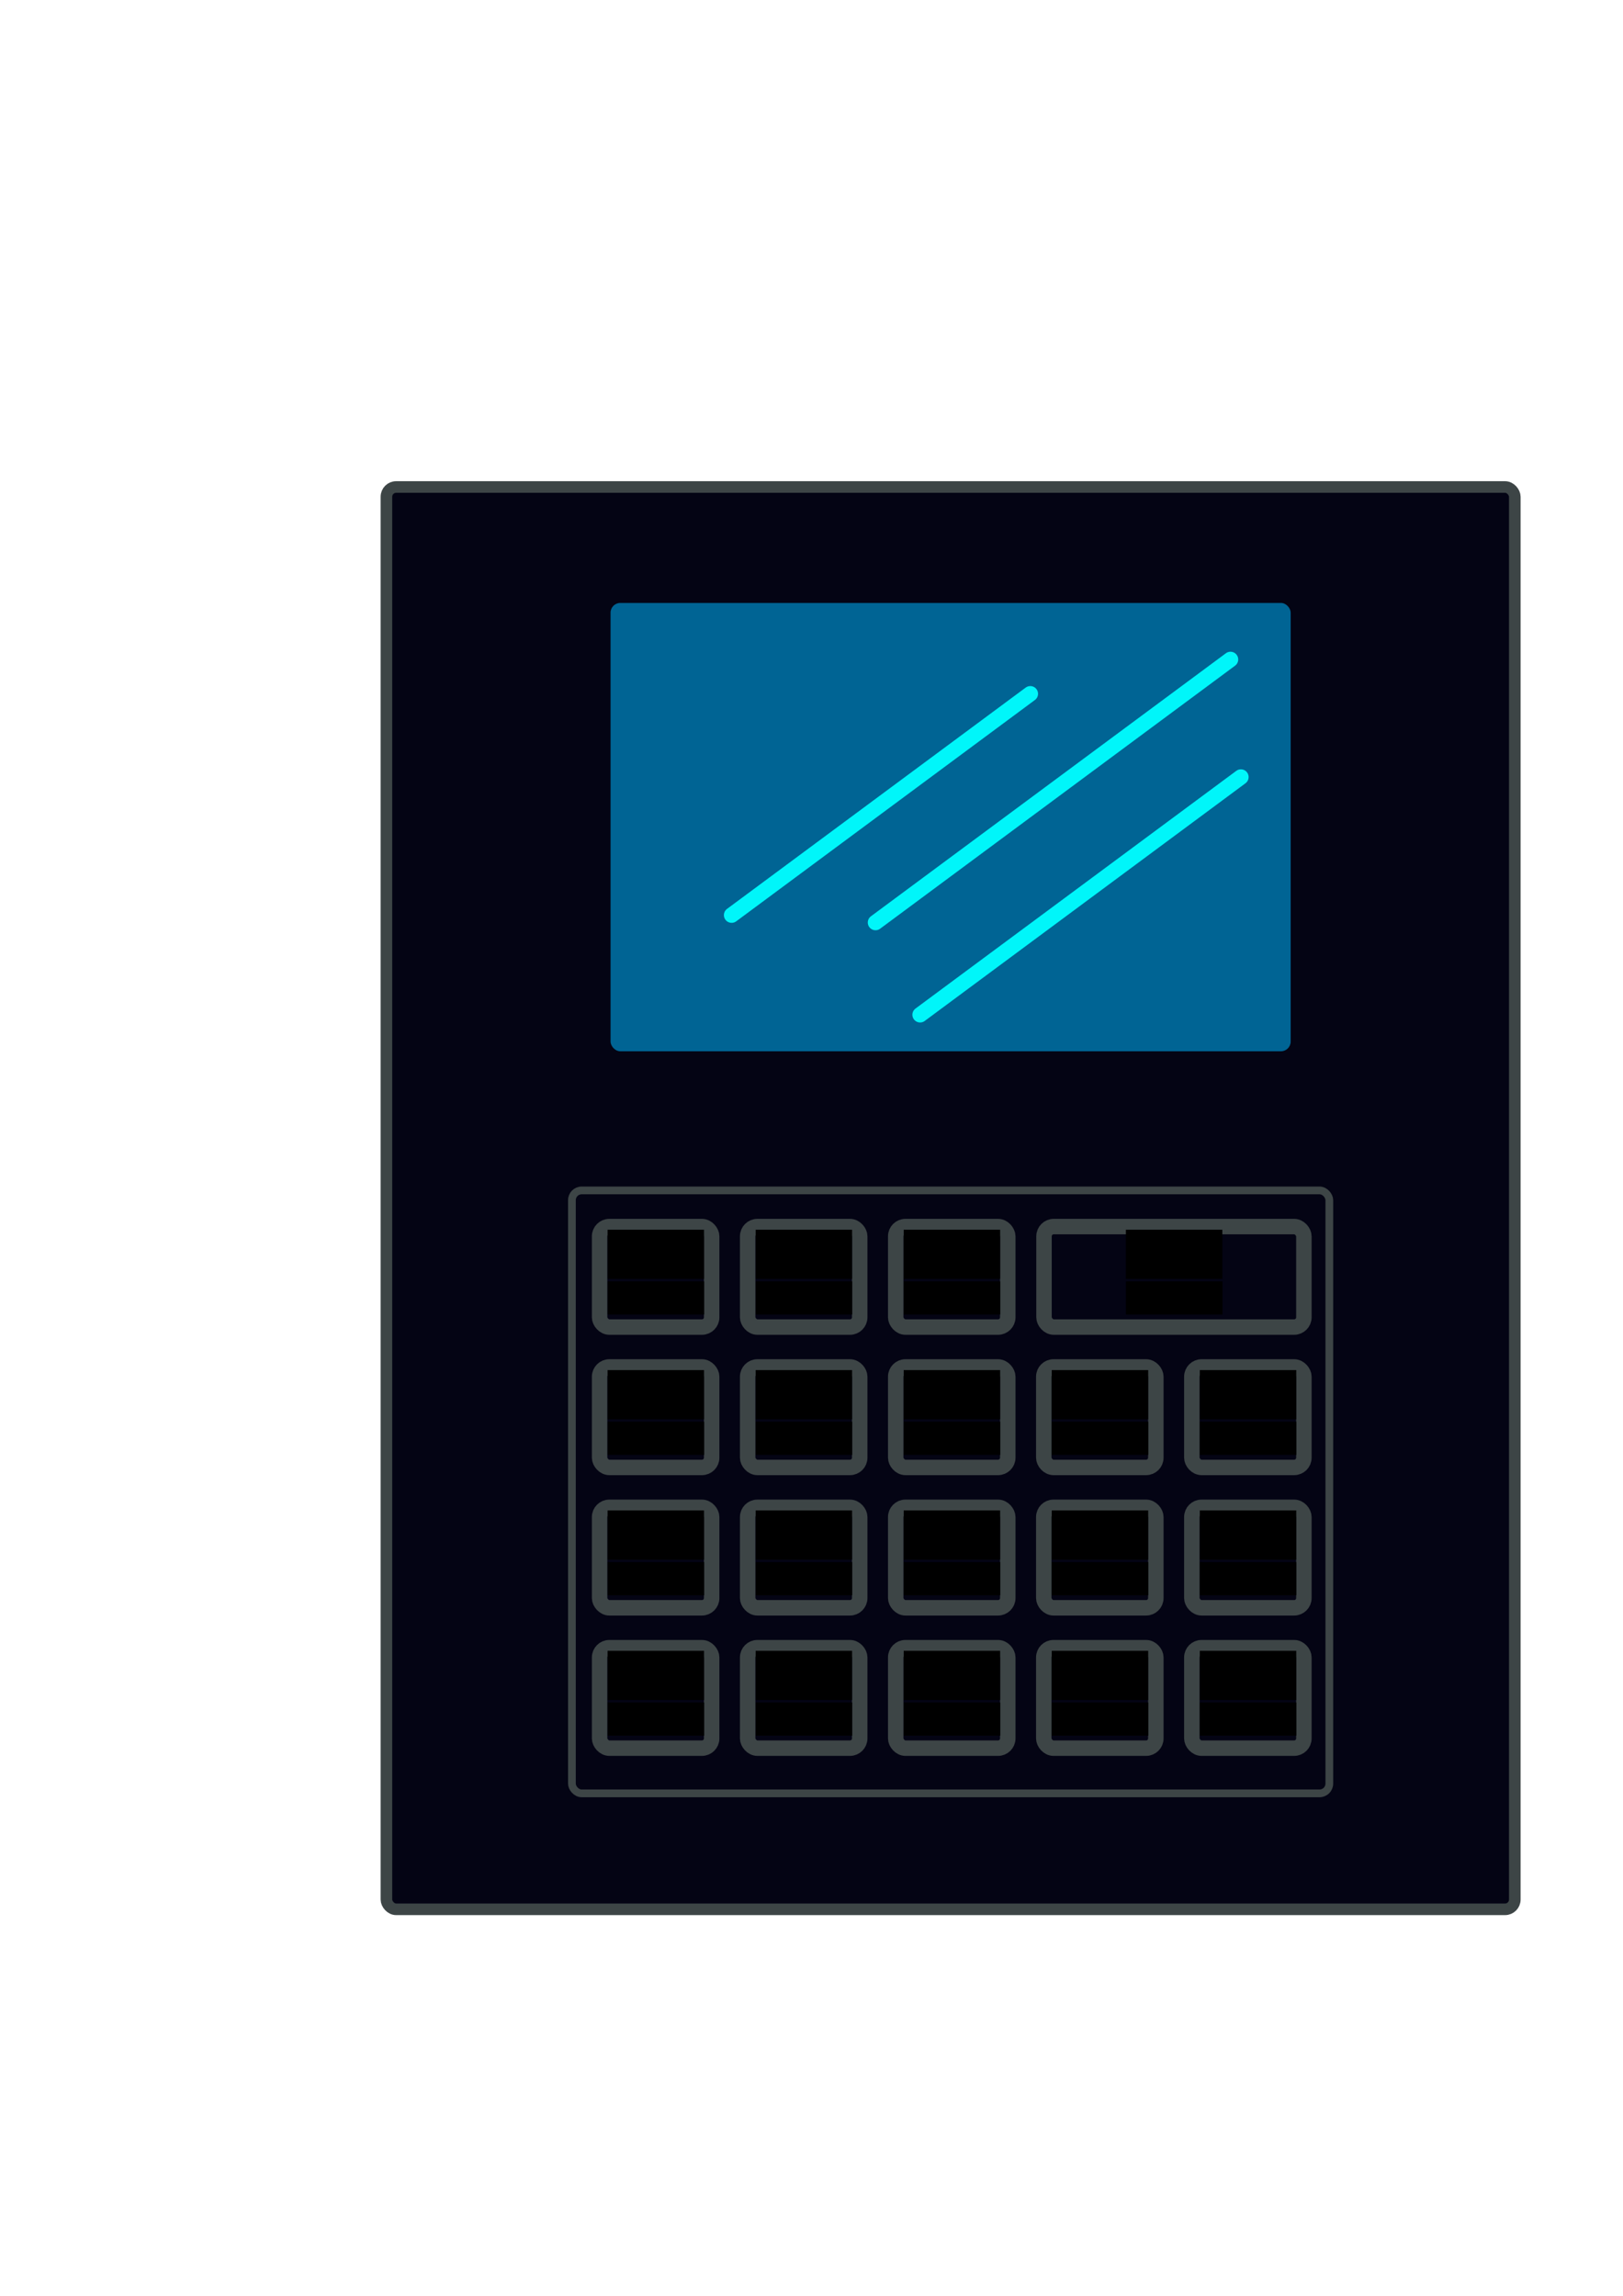 <?xml version="1.0" encoding="UTF-8" standalone="no"?>
<!-- Created with Inkscape (http://www.inkscape.org/) -->

<svg
   xmlns:osb="http://www.openswatchbook.org/uri/2009/osb"
   xmlns:dc="http://purl.org/dc/elements/1.1/"
   xmlns:cc="http://creativecommons.org/ns#"
   xmlns:rdf="http://www.w3.org/1999/02/22-rdf-syntax-ns#"
   xmlns:svg="http://www.w3.org/2000/svg"
   xmlns="http://www.w3.org/2000/svg"
   xmlns:xlink="http://www.w3.org/1999/xlink"
   xmlns:sodipodi="http://sodipodi.sourceforge.net/DTD/sodipodi-0.dtd"
   xmlns:inkscape="http://www.inkscape.org/namespaces/inkscape"
   width="210mm"
   height="297mm"
   viewBox="0 0 744.094 1052.362"
   id="svg2"
   version="1.1"
   inkscape:version="0.91 r13725"
   sodipodi:docname="vectorfront.svg">
  <defs
     id="defs4">
    <linearGradient
       id="linearGradient4761"
       osb:paint="solid"
       gradientTransform="matrix(0.712,0,0,0.712,23.219,81.995)">
      <stop
         style="stop-color:#d7dedc;stop-opacity:1;"
         offset="0"
         id="stop4763" />
    </linearGradient>
    <linearGradient
       id="linearGradient4196"
       osb:paint="solid"
       gradientTransform="matrix(0.041,0,0,0.041,12036.795,17431.024)">
      <stop
         style="stop-color:#3d4546;stop-opacity:1;"
         offset="0"
         id="stop4198" />
    </linearGradient>
    <linearGradient
       id="linearGradient4186">
      <stop
         style="stop-color:#00f6fa;stop-opacity:1;"
         offset="0"
         id="stop4188" />
    </linearGradient>
    <linearGradient
       id="linearGradient4157"
       osb:paint="solid">
      <stop
         style="stop-color:#006494;stop-opacity:1;"
         offset="0"
         id="stop4159" />
    </linearGradient>
    <linearGradient
       id="linearGradient4151"
       osb:paint="solid"
       gradientTransform="matrix(0.578,0,0,0.578,211.201,130.41)">
      <stop
         style="stop-color:#00f6fa;stop-opacity:1;"
         offset="0"
         id="stop4153" />
    </linearGradient>
    <linearGradient
       id="linearGradient4140"
       osb:paint="solid"
       gradientTransform="matrix(0.041,0,0,0.041,12036.795,17431.024)">
      <stop
         style="stop-color:#040414;stop-opacity:1;"
         offset="0"
         id="stop4142" />
    </linearGradient>
    <linearGradient
       inkscape:collect="always"
       xlink:href="#linearGradient4761"
       id="linearGradient4852"
       gradientUnits="userSpaceOnUse"
       x1="157.298"
       y1="460.539"
       x2="163.013"
       y2="460.539"
       gradientTransform="scale(0.844,0.844)" />
    <linearGradient
       inkscape:collect="always"
       xlink:href="#linearGradient4761"
       id="linearGradient4855"
       gradientUnits="userSpaceOnUse"
       x1="157.298"
       y1="460.539"
       x2="163.013"
       y2="460.539"
       gradientTransform="matrix(0.844,0,0,0.844,27.519,94.405)" />
    <linearGradient
       inkscape:collect="always"
       xlink:href="#linearGradient4761"
       id="linearGradient4771-2"
       gradientUnits="userSpaceOnUse"
       x1="157.298"
       y1="460.539"
       x2="163.013"
       y2="460.539" />
    <linearGradient
       inkscape:collect="always"
       xlink:href="#linearGradient4761"
       id="linearGradient4898"
       gradientUnits="userSpaceOnUse"
       x1="157.298"
       y1="460.539"
       x2="163.013"
       y2="460.539"
       gradientTransform="scale(0.844,0.844)" />
    <linearGradient
       inkscape:collect="always"
       xlink:href="#linearGradient4761"
       id="linearGradient4901"
       gradientUnits="userSpaceOnUse"
       x1="157.298"
       y1="460.539"
       x2="163.013"
       y2="460.539"
       gradientTransform="matrix(0.844,0,0,0.844,27.519,94.405)" />
    <linearGradient
       inkscape:collect="always"
       xlink:href="#linearGradient4761"
       id="linearGradient4771-9"
       gradientUnits="userSpaceOnUse"
       x1="157.298"
       y1="460.539"
       x2="163.013"
       y2="460.539" />
    <linearGradient
       y2="460.539"
       x2="163.013"
       y1="460.539"
       x1="157.298"
       gradientUnits="userSpaceOnUse"
       id="linearGradient4904"
       xlink:href="#linearGradient4761"
       inkscape:collect="always" />
    <linearGradient
       inkscape:collect="always"
       xlink:href="#linearGradient4761"
       id="linearGradient4945"
       gradientUnits="userSpaceOnUse"
       x1="157.298"
       y1="460.539"
       x2="163.013"
       y2="460.539"
       gradientTransform="scale(0.844,0.844)" />
    <linearGradient
       inkscape:collect="always"
       xlink:href="#linearGradient4761"
       id="linearGradient4948"
       gradientUnits="userSpaceOnUse"
       x1="157.298"
       y1="460.539"
       x2="163.013"
       y2="460.539"
       gradientTransform="matrix(0.844,0,0,0.844,27.519,94.405)" />
    <linearGradient
       inkscape:collect="always"
       xlink:href="#linearGradient4761"
       id="linearGradient4771-1"
       gradientUnits="userSpaceOnUse"
       x1="157.298"
       y1="460.539"
       x2="163.013"
       y2="460.539" />
    <linearGradient
       y2="460.539"
       x2="163.013"
       y1="460.539"
       x1="157.298"
       gradientUnits="userSpaceOnUse"
       id="linearGradient4951"
       xlink:href="#linearGradient4761"
       inkscape:collect="always" />
    <linearGradient
       inkscape:collect="always"
       xlink:href="#linearGradient4761"
       id="linearGradient4992"
       gradientUnits="userSpaceOnUse"
       x1="157.298"
       y1="460.539"
       x2="163.013"
       y2="460.539"
       gradientTransform="scale(0.844,0.844)" />
    <linearGradient
       inkscape:collect="always"
       xlink:href="#linearGradient4761"
       id="linearGradient4995"
       gradientUnits="userSpaceOnUse"
       x1="157.298"
       y1="460.539"
       x2="163.013"
       y2="460.539"
       gradientTransform="matrix(0.844,0,0,0.844,27.519,94.405)" />
    <linearGradient
       inkscape:collect="always"
       xlink:href="#linearGradient4761"
       id="linearGradient4771-7"
       gradientUnits="userSpaceOnUse"
       x1="157.298"
       y1="460.539"
       x2="163.013"
       y2="460.539" />
    <linearGradient
       y2="460.539"
       x2="163.013"
       y1="460.539"
       x1="157.298"
       gradientUnits="userSpaceOnUse"
       id="linearGradient4998"
       xlink:href="#linearGradient4761"
       inkscape:collect="always" />
    <linearGradient
       inkscape:collect="always"
       xlink:href="#linearGradient4761"
       id="linearGradient5039"
       gradientUnits="userSpaceOnUse"
       x1="157.298"
       y1="460.539"
       x2="163.013"
       y2="460.539"
       gradientTransform="scale(0.844,0.844)" />
    <linearGradient
       inkscape:collect="always"
       xlink:href="#linearGradient4761"
       id="linearGradient5042"
       gradientUnits="userSpaceOnUse"
       x1="157.298"
       y1="460.539"
       x2="163.013"
       y2="460.539"
       gradientTransform="matrix(0.844,0,0,0.844,27.519,94.405)" />
    <linearGradient
       inkscape:collect="always"
       xlink:href="#linearGradient4761"
       id="linearGradient4771-8"
       gradientUnits="userSpaceOnUse"
       x1="157.298"
       y1="460.539"
       x2="163.013"
       y2="460.539" />
    <linearGradient
       y2="460.539"
       x2="163.013"
       y1="460.539"
       x1="157.298"
       gradientUnits="userSpaceOnUse"
       id="linearGradient5045"
       xlink:href="#linearGradient4761"
       inkscape:collect="always" />
    <linearGradient
       inkscape:collect="always"
       xlink:href="#linearGradient4761"
       id="linearGradient5086"
       gradientUnits="userSpaceOnUse"
       x1="157.298"
       y1="460.539"
       x2="163.013"
       y2="460.539"
       gradientTransform="scale(0.844,0.844)" />
    <linearGradient
       inkscape:collect="always"
       xlink:href="#linearGradient4761"
       id="linearGradient5089"
       gradientUnits="userSpaceOnUse"
       x1="157.298"
       y1="460.539"
       x2="163.013"
       y2="460.539"
       gradientTransform="matrix(0.844,0,0,0.844,27.519,94.405)" />
    <linearGradient
       inkscape:collect="always"
       xlink:href="#linearGradient4761"
       id="linearGradient4771-96"
       gradientUnits="userSpaceOnUse"
       x1="157.298"
       y1="460.539"
       x2="163.013"
       y2="460.539" />
    <linearGradient
       y2="460.539"
       x2="163.013"
       y1="460.539"
       x1="157.298"
       gradientUnits="userSpaceOnUse"
       id="linearGradient5092"
       xlink:href="#linearGradient4761"
       inkscape:collect="always" />
    <linearGradient
       inkscape:collect="always"
       xlink:href="#linearGradient4761"
       id="linearGradient5133"
       gradientUnits="userSpaceOnUse"
       x1="157.298"
       y1="460.539"
       x2="163.013"
       y2="460.539"
       gradientTransform="scale(0.844,0.844)" />
    <linearGradient
       inkscape:collect="always"
       xlink:href="#linearGradient4761"
       id="linearGradient5136"
       gradientUnits="userSpaceOnUse"
       x1="157.298"
       y1="460.539"
       x2="163.013"
       y2="460.539"
       gradientTransform="matrix(0.844,0,0,0.844,27.519,94.405)" />
    <linearGradient
       inkscape:collect="always"
       xlink:href="#linearGradient4761"
       id="linearGradient4771-4"
       gradientUnits="userSpaceOnUse"
       x1="157.298"
       y1="460.539"
       x2="163.013"
       y2="460.539" />
    <linearGradient
       y2="460.539"
       x2="163.013"
       y1="460.539"
       x1="157.298"
       gradientUnits="userSpaceOnUse"
       id="linearGradient5139"
       xlink:href="#linearGradient4761"
       inkscape:collect="always" />
    <linearGradient
       inkscape:collect="always"
       xlink:href="#linearGradient4761"
       id="linearGradient5180"
       gradientUnits="userSpaceOnUse"
       x1="157.298"
       y1="460.539"
       x2="163.013"
       y2="460.539"
       gradientTransform="scale(0.844,0.844)" />
    <linearGradient
       inkscape:collect="always"
       xlink:href="#linearGradient4761"
       id="linearGradient5183"
       gradientUnits="userSpaceOnUse"
       x1="157.298"
       y1="460.539"
       x2="163.013"
       y2="460.539"
       gradientTransform="matrix(0.844,0,0,0.844,27.519,94.405)" />
    <linearGradient
       inkscape:collect="always"
       xlink:href="#linearGradient4761"
       id="linearGradient4771-47"
       gradientUnits="userSpaceOnUse"
       x1="157.298"
       y1="460.539"
       x2="163.013"
       y2="460.539" />
    <linearGradient
       y2="460.539"
       x2="163.013"
       y1="460.539"
       x1="157.298"
       gradientUnits="userSpaceOnUse"
       id="linearGradient5186"
       xlink:href="#linearGradient4761"
       inkscape:collect="always" />
    <linearGradient
       inkscape:collect="always"
       xlink:href="#linearGradient4761"
       id="linearGradient5227"
       gradientUnits="userSpaceOnUse"
       x1="157.298"
       y1="460.539"
       x2="163.013"
       y2="460.539"
       gradientTransform="scale(0.844,0.844)" />
    <linearGradient
       inkscape:collect="always"
       xlink:href="#linearGradient4761"
       id="linearGradient5230"
       gradientUnits="userSpaceOnUse"
       x1="157.298"
       y1="460.539"
       x2="163.013"
       y2="460.539"
       gradientTransform="matrix(0.844,0,0,0.844,27.519,94.405)" />
    <linearGradient
       inkscape:collect="always"
       xlink:href="#linearGradient4761"
       id="linearGradient4771-5"
       gradientUnits="userSpaceOnUse"
       x1="157.298"
       y1="460.539"
       x2="163.013"
       y2="460.539" />
    <linearGradient
       y2="460.539"
       x2="163.013"
       y1="460.539"
       x1="157.298"
       gradientUnits="userSpaceOnUse"
       id="linearGradient5233"
       xlink:href="#linearGradient4761"
       inkscape:collect="always" />
    <linearGradient
       inkscape:collect="always"
       xlink:href="#linearGradient4761"
       id="linearGradient5274"
       gradientUnits="userSpaceOnUse"
       x1="157.298"
       y1="460.539"
       x2="163.013"
       y2="460.539"
       gradientTransform="scale(0.844,0.844)" />
    <linearGradient
       inkscape:collect="always"
       xlink:href="#linearGradient4761"
       id="linearGradient5277"
       gradientUnits="userSpaceOnUse"
       x1="157.298"
       y1="460.539"
       x2="163.013"
       y2="460.539"
       gradientTransform="matrix(0.844,0,0,0.844,27.519,94.405)" />
    <linearGradient
       inkscape:collect="always"
       xlink:href="#linearGradient4761"
       id="linearGradient4771-3"
       gradientUnits="userSpaceOnUse"
       x1="157.298"
       y1="460.539"
       x2="163.013"
       y2="460.539" />
    <linearGradient
       y2="460.539"
       x2="163.013"
       y1="460.539"
       x1="157.298"
       gradientUnits="userSpaceOnUse"
       id="linearGradient5280"
       xlink:href="#linearGradient4761"
       inkscape:collect="always" />
    <linearGradient
       inkscape:collect="always"
       xlink:href="#linearGradient4761"
       id="linearGradient5321"
       gradientUnits="userSpaceOnUse"
       x1="157.298"
       y1="460.539"
       x2="163.013"
       y2="460.539"
       gradientTransform="scale(0.844,0.844)" />
    <linearGradient
       inkscape:collect="always"
       xlink:href="#linearGradient4761"
       id="linearGradient5324"
       gradientUnits="userSpaceOnUse"
       x1="157.298"
       y1="460.539"
       x2="163.013"
       y2="460.539"
       gradientTransform="matrix(0.844,0,0,0.844,27.519,94.405)" />
    <linearGradient
       inkscape:collect="always"
       xlink:href="#linearGradient4761"
       id="linearGradient4771-38"
       gradientUnits="userSpaceOnUse"
       x1="157.298"
       y1="460.539"
       x2="163.013"
       y2="460.539" />
    <linearGradient
       y2="460.539"
       x2="163.013"
       y1="460.539"
       x1="157.298"
       gradientUnits="userSpaceOnUse"
       id="linearGradient5327"
       xlink:href="#linearGradient4761"
       inkscape:collect="always" />
    <linearGradient
       inkscape:collect="always"
       xlink:href="#linearGradient4761"
       id="linearGradient5368"
       gradientUnits="userSpaceOnUse"
       x1="157.298"
       y1="460.539"
       x2="163.013"
       y2="460.539"
       gradientTransform="scale(0.844,0.844)" />
    <linearGradient
       inkscape:collect="always"
       xlink:href="#linearGradient4761"
       id="linearGradient5371"
       gradientUnits="userSpaceOnUse"
       x1="157.298"
       y1="460.539"
       x2="163.013"
       y2="460.539"
       gradientTransform="matrix(0.844,0,0,0.844,27.519,94.405)" />
    <linearGradient
       inkscape:collect="always"
       xlink:href="#linearGradient4761"
       id="linearGradient4771-43"
       gradientUnits="userSpaceOnUse"
       x1="157.298"
       y1="460.539"
       x2="163.013"
       y2="460.539" />
    <linearGradient
       y2="460.539"
       x2="163.013"
       y1="460.539"
       x1="157.298"
       gradientUnits="userSpaceOnUse"
       id="linearGradient5374"
       xlink:href="#linearGradient4761"
       inkscape:collect="always" />
    <linearGradient
       inkscape:collect="always"
       xlink:href="#linearGradient4761"
       id="linearGradient5415"
       gradientUnits="userSpaceOnUse"
       x1="157.298"
       y1="460.539"
       x2="163.013"
       y2="460.539"
       gradientTransform="scale(0.844,0.844)" />
    <linearGradient
       inkscape:collect="always"
       xlink:href="#linearGradient4761"
       id="linearGradient5418"
       gradientUnits="userSpaceOnUse"
       x1="157.298"
       y1="460.539"
       x2="163.013"
       y2="460.539"
       gradientTransform="matrix(0.844,0,0,0.844,27.519,94.405)" />
    <linearGradient
       inkscape:collect="always"
       xlink:href="#linearGradient4761"
       id="linearGradient4771-46"
       gradientUnits="userSpaceOnUse"
       x1="157.298"
       y1="460.539"
       x2="163.013"
       y2="460.539" />
    <linearGradient
       y2="460.539"
       x2="163.013"
       y1="460.539"
       x1="157.298"
       gradientUnits="userSpaceOnUse"
       id="linearGradient5421"
       xlink:href="#linearGradient4761"
       inkscape:collect="always" />
    <linearGradient
       inkscape:collect="always"
       xlink:href="#linearGradient4761"
       id="linearGradient5462"
       gradientUnits="userSpaceOnUse"
       x1="157.298"
       y1="460.539"
       x2="163.013"
       y2="460.539"
       gradientTransform="scale(0.844,0.844)" />
    <linearGradient
       inkscape:collect="always"
       xlink:href="#linearGradient4761"
       id="linearGradient5465"
       gradientUnits="userSpaceOnUse"
       x1="157.298"
       y1="460.539"
       x2="163.013"
       y2="460.539"
       gradientTransform="matrix(0.844,0,0,0.844,27.519,94.405)" />
    <linearGradient
       inkscape:collect="always"
       xlink:href="#linearGradient4761"
       id="linearGradient4771-81"
       gradientUnits="userSpaceOnUse"
       x1="157.298"
       y1="460.539"
       x2="163.013"
       y2="460.539" />
    <linearGradient
       y2="460.539"
       x2="163.013"
       y1="460.539"
       x1="157.298"
       gradientUnits="userSpaceOnUse"
       id="linearGradient5468"
       xlink:href="#linearGradient4761"
       inkscape:collect="always" />
    <linearGradient
       inkscape:collect="always"
       xlink:href="#linearGradient4761"
       id="linearGradient5509"
       gradientUnits="userSpaceOnUse"
       x1="157.298"
       y1="460.539"
       x2="163.013"
       y2="460.539"
       gradientTransform="scale(0.844,0.844)" />
    <linearGradient
       inkscape:collect="always"
       xlink:href="#linearGradient4761"
       id="linearGradient5512"
       gradientUnits="userSpaceOnUse"
       x1="157.298"
       y1="460.539"
       x2="163.013"
       y2="460.539"
       gradientTransform="matrix(0.844,0,0,0.844,27.519,94.405)" />
    <linearGradient
       inkscape:collect="always"
       xlink:href="#linearGradient4761"
       id="linearGradient4771-0"
       gradientUnits="userSpaceOnUse"
       x1="157.298"
       y1="460.539"
       x2="163.013"
       y2="460.539" />
    <linearGradient
       y2="460.539"
       x2="163.013"
       y1="460.539"
       x1="157.298"
       gradientUnits="userSpaceOnUse"
       id="linearGradient5515"
       xlink:href="#linearGradient4761"
       inkscape:collect="always" />
    <linearGradient
       inkscape:collect="always"
       xlink:href="#linearGradient4761"
       id="linearGradient5556"
       gradientUnits="userSpaceOnUse"
       x1="157.298"
       y1="460.539"
       x2="163.013"
       y2="460.539"
       gradientTransform="scale(0.844,0.844)" />
    <linearGradient
       inkscape:collect="always"
       xlink:href="#linearGradient4761"
       id="linearGradient5559"
       gradientUnits="userSpaceOnUse"
       x1="157.298"
       y1="460.539"
       x2="163.013"
       y2="460.539"
       gradientTransform="matrix(0.844,0,0,0.844,27.519,94.405)" />
    <linearGradient
       inkscape:collect="always"
       xlink:href="#linearGradient4761"
       id="linearGradient4771-25"
       gradientUnits="userSpaceOnUse"
       x1="157.298"
       y1="460.539"
       x2="163.013"
       y2="460.539" />
    <linearGradient
       y2="460.539"
       x2="163.013"
       y1="460.539"
       x1="157.298"
       gradientUnits="userSpaceOnUse"
       id="linearGradient5562"
       xlink:href="#linearGradient4761"
       inkscape:collect="always" />
    <linearGradient
       inkscape:collect="always"
       xlink:href="#linearGradient4761"
       id="linearGradient5603"
       gradientUnits="userSpaceOnUse"
       x1="157.298"
       y1="460.539"
       x2="163.013"
       y2="460.539"
       gradientTransform="scale(0.844,0.844)" />
    <linearGradient
       inkscape:collect="always"
       xlink:href="#linearGradient4761"
       id="linearGradient5606"
       gradientUnits="userSpaceOnUse"
       x1="157.298"
       y1="460.539"
       x2="163.013"
       y2="460.539"
       gradientTransform="matrix(0.844,0,0,0.844,27.519,94.405)" />
    <linearGradient
       inkscape:collect="always"
       xlink:href="#linearGradient4761"
       id="linearGradient4771-6"
       gradientUnits="userSpaceOnUse"
       x1="157.298"
       y1="460.539"
       x2="163.013"
       y2="460.539" />
    <linearGradient
       y2="460.539"
       x2="163.013"
       y1="460.539"
       x1="157.298"
       gradientUnits="userSpaceOnUse"
       id="linearGradient5609"
       xlink:href="#linearGradient4761"
       inkscape:collect="always" />
    <linearGradient
       inkscape:collect="always"
       xlink:href="#linearGradient4761"
       id="linearGradient5650"
       gradientUnits="userSpaceOnUse"
       x1="157.298"
       y1="460.539"
       x2="163.013"
       y2="460.539"
       gradientTransform="scale(0.844,0.844)" />
    <linearGradient
       inkscape:collect="always"
       xlink:href="#linearGradient4761"
       id="linearGradient5653"
       gradientUnits="userSpaceOnUse"
       x1="157.298"
       y1="460.539"
       x2="163.013"
       y2="460.539"
       gradientTransform="matrix(0.844,0,0,0.844,27.519,94.405)" />
    <linearGradient
       inkscape:collect="always"
       xlink:href="#linearGradient4761"
       id="linearGradient4771-03"
       gradientUnits="userSpaceOnUse"
       x1="157.298"
       y1="460.539"
       x2="163.013"
       y2="460.539" />
    <linearGradient
       y2="460.539"
       x2="163.013"
       y1="460.539"
       x1="157.298"
       gradientUnits="userSpaceOnUse"
       id="linearGradient5656"
       xlink:href="#linearGradient4761"
       inkscape:collect="always" />
    <linearGradient
       inkscape:collect="always"
       xlink:href="#linearGradient4761"
       id="linearGradient5781"
       gradientUnits="userSpaceOnUse"
       gradientTransform="scale(0.844,0.844)"
       x1="157.298"
       y1="460.539"
       x2="163.013"
       y2="460.539" />
    <linearGradient
       inkscape:collect="always"
       xlink:href="#linearGradient4761"
       id="linearGradient5784"
       gradientUnits="userSpaceOnUse"
       gradientTransform="matrix(0.844,0,0,0.844,27.519,94.405)"
       x1="157.298"
       y1="460.539"
       x2="163.013"
       y2="460.539" />
    <linearGradient
       inkscape:collect="always"
       xlink:href="#linearGradient4761"
       id="linearGradient5674-8"
       gradientUnits="userSpaceOnUse"
       x1="157.298"
       y1="460.539"
       x2="163.013"
       y2="460.539" />
    <linearGradient
       inkscape:collect="always"
       xlink:href="#linearGradient4761"
       id="linearGradient5928"
       gradientUnits="userSpaceOnUse"
       x1="157.298"
       y1="460.539"
       x2="163.013"
       y2="460.539" />
    <linearGradient
       inkscape:collect="always"
       xlink:href="#linearGradient4761"
       id="linearGradient5930"
       gradientUnits="userSpaceOnUse"
       x1="157.298"
       y1="460.539"
       x2="163.013"
       y2="460.539" />
    <linearGradient
       inkscape:collect="always"
       xlink:href="#linearGradient4761"
       id="linearGradient5932"
       gradientUnits="userSpaceOnUse"
       x1="157.298"
       y1="460.539"
       x2="163.013"
       y2="460.539" />
    <linearGradient
       inkscape:collect="always"
       xlink:href="#linearGradient4761"
       id="linearGradient5934"
       gradientUnits="userSpaceOnUse"
       x1="157.298"
       y1="460.539"
       x2="163.013"
       y2="460.539" />
    <linearGradient
       inkscape:collect="always"
       xlink:href="#linearGradient4761"
       id="linearGradient5936"
       gradientUnits="userSpaceOnUse"
       x1="157.298"
       y1="460.539"
       x2="163.013"
       y2="460.539" />
    <linearGradient
       inkscape:collect="always"
       xlink:href="#linearGradient4761"
       id="linearGradient5938"
       gradientUnits="userSpaceOnUse"
       x1="157.298"
       y1="460.539"
       x2="163.013"
       y2="460.539" />
    <linearGradient
       inkscape:collect="always"
       xlink:href="#linearGradient4761"
       id="linearGradient5940"
       gradientUnits="userSpaceOnUse"
       x1="157.298"
       y1="460.539"
       x2="163.013"
       y2="460.539" />
    <linearGradient
       inkscape:collect="always"
       xlink:href="#linearGradient4761"
       id="linearGradient5942"
       gradientUnits="userSpaceOnUse"
       x1="157.298"
       y1="460.539"
       x2="163.013"
       y2="460.539" />
    <linearGradient
       inkscape:collect="always"
       xlink:href="#linearGradient4761"
       id="linearGradient5944"
       gradientUnits="userSpaceOnUse"
       x1="157.298"
       y1="460.539"
       x2="163.013"
       y2="460.539" />
    <linearGradient
       inkscape:collect="always"
       xlink:href="#linearGradient4761"
       id="linearGradient5946"
       gradientUnits="userSpaceOnUse"
       x1="157.298"
       y1="460.539"
       x2="163.013"
       y2="460.539" />
    <linearGradient
       inkscape:collect="always"
       xlink:href="#linearGradient4761"
       id="linearGradient5948"
       gradientUnits="userSpaceOnUse"
       x1="157.298"
       y1="460.539"
       x2="163.013"
       y2="460.539" />
    <linearGradient
       inkscape:collect="always"
       xlink:href="#linearGradient4761"
       id="linearGradient5950"
       gradientUnits="userSpaceOnUse"
       x1="157.298"
       y1="460.539"
       x2="163.013"
       y2="460.539" />
    <linearGradient
       inkscape:collect="always"
       xlink:href="#linearGradient4761"
       id="linearGradient5952"
       gradientUnits="userSpaceOnUse"
       x1="157.298"
       y1="460.539"
       x2="163.013"
       y2="460.539" />
    <linearGradient
       inkscape:collect="always"
       xlink:href="#linearGradient4761"
       id="linearGradient5954"
       gradientUnits="userSpaceOnUse"
       x1="157.298"
       y1="460.539"
       x2="163.013"
       y2="460.539" />
    <linearGradient
       inkscape:collect="always"
       xlink:href="#linearGradient4761"
       id="linearGradient5956"
       gradientUnits="userSpaceOnUse"
       x1="157.298"
       y1="460.539"
       x2="163.013"
       y2="460.539" />
    <linearGradient
       inkscape:collect="always"
       xlink:href="#linearGradient4761"
       id="linearGradient5958"
       gradientUnits="userSpaceOnUse"
       x1="157.298"
       y1="460.539"
       x2="163.013"
       y2="460.539" />
    <linearGradient
       inkscape:collect="always"
       xlink:href="#linearGradient4761"
       id="linearGradient5960"
       gradientUnits="userSpaceOnUse"
       x1="157.298"
       y1="460.539"
       x2="163.013"
       y2="460.539" />
    <linearGradient
       inkscape:collect="always"
       xlink:href="#linearGradient4761"
       id="linearGradient5962"
       gradientUnits="userSpaceOnUse"
       x1="157.298"
       y1="460.539"
       x2="163.013"
       y2="460.539" />
    <linearGradient
       inkscape:collect="always"
       xlink:href="#linearGradient4761"
       id="linearGradient5964"
       gradientUnits="userSpaceOnUse"
       x1="157.298"
       y1="460.539"
       x2="163.013"
       y2="460.539" />
    <filter
       style="color-interpolation-filters:sRGB;"
       inkscape:label="Noise Fill"
       id="filter9442">
      <feTurbulence
         type="fractalNoise"
         baseFrequency="9.339 8.651"
         numOctaves="5"
         seed="64"
         result="turbulence"
         id="feTurbulence9444" />
      <feComposite
         in="SourceGraphic"
         in2="turbulence"
         operator="in"
         result="composite1"
         id="feComposite9446" />
      <feColorMatrix
         values="1 0 0 0 0 0 1 0 0 0 0 0 1 0 0 0 0 0 2.51 -0.89 "
         result="color"
         id="feColorMatrix9448" />
      <feFlood
         flood-opacity="0"
         flood-color="rgb(21,40,57)"
         result="flood"
         id="feFlood9450" />
      <feMerge
         result="merge"
         id="feMerge9452">
        <feMergeNode
           in="flood"
           id="feMergeNode9454" />
        <feMergeNode
           in="color"
           id="feMergeNode9456" />
      </feMerge>
      <feComposite
         in2="SourceGraphic"
         operator="in"
         result="composite2"
         id="feComposite9458" />
    </filter>
  </defs>
  <sodipodi:namedview
     id="base"
     pagecolor="#ffffff"
     bordercolor="#666666"
     borderopacity="1.0"
     inkscape:pageopacity="0.0"
     inkscape:pageshadow="2"
     inkscape:zoom="0.64"
     inkscape:cx="251.88274"
     inkscape:cy="318.19764"
     inkscape:document-units="mm"
     inkscape:current-layer="layer3"
     showgrid="false"
     showborder="true"
     showguides="false"
     inkscape:guide-bbox="true"
     inkscape:window-width="1877"
     inkscape:window-height="1056"
     inkscape:window-x="1963"
     inkscape:window-y="24"
     inkscape:window-maximized="1">
    <sodipodi:guide
       position="694.488,980.006"
       orientation="1,0"
       id="guide6250"
       inkscape:label=""
       inkscape:color="rgb(0,0,255)" />
    <sodipodi:guide
       position="177.165,1214.235"
       orientation="1,0"
       id="guide6290"
       inkscape:label=""
       inkscape:color="rgb(0,0,255)" />
    <sodipodi:guide
       position="462.934,829.134"
       orientation="0,1"
       id="guide6292"
       inkscape:label=""
       inkscape:color="rgb(0,0,255)" />
    <sodipodi:guide
       position="283.948,177.165"
       orientation="0,1"
       id="guide6294"
       inkscape:label=""
       inkscape:color="rgb(0,0,255)" />
    <sodipodi:guide
       position="279.921,936.917"
       orientation="1,0"
       id="guide6298"
       inkscape:label=""
       inkscape:color="rgb(0,0,255)" />
    <sodipodi:guide
       position="591.732,914.819"
       orientation="1,0"
       id="guide6300"
       inkscape:label=""
       inkscape:color="rgb(0,0,255)" />
    <sodipodi:guide
       position="435.827,925.868"
       orientation="1,0"
       id="guide6302"
       inkscape:label=""
       inkscape:color="rgb(0,0,255)" />
    <sodipodi:guide
       position="262.205,89.063"
       orientation="1,0"
       id="guide6304"
       inkscape:label=""
       inkscape:color="rgb(0,0,255)" />
    <sodipodi:guide
       position="609.449,123.438"
       orientation="1,0"
       id="guide6306"
       inkscape:label=""
       inkscape:color="rgb(0,0,255)" />
    <sodipodi:guide
       position="-70.866,230.315"
       orientation="0,1"
       id="guide6308"
       inkscape:label=""
       inkscape:color="rgb(0,0,255)" />
    <sodipodi:guide
       position="-112.5,506.693"
       orientation="0,1"
       id="guide6310"
       inkscape:label=""
       inkscape:color="rgb(0,0,255)" />
    <sodipodi:guide
       position="-139.062,570.472"
       orientation="0,1"
       id="guide6312"
       inkscape:label=""
       inkscape:color="rgb(0,0,255)" />
    <sodipodi:guide
       position="-400,775.984"
       orientation="0,1"
       id="guide6314"
       inkscape:label=""
       inkscape:color="rgb(0,0,255)" />
  </sodipodi:namedview>
  <g
     inkscape:groupmode="layer"
     id="layer2"
     inkscape:label="backplane">
    <rect
       style="opacity:1;fill:url(#linearGradient4140);fill-opacity:1;stroke:url(#linearGradient4196);stroke-width:5.315;stroke-linecap:round;stroke-linejoin:round;stroke-miterlimit:4;stroke-dasharray:none;stroke-dashoffset:0;stroke-opacity:1"
       id="rect6296"
       width="517.323"
       height="651.969"
       x="177.165"
       y="223.228"
       ry="4.465"
       inkscape:export-xdpi="120"
       inkscape:export-ydpi="120" />
  </g>
  <g
     inkscape:groupmode="layer"
     id="layer4"
     inkscape:label="screen"
     style="display:inline">
    <g
       style="display:inline"
       id="g6385"
       inkscape:export-xdpi="120"
       inkscape:export-ydpi="120">
      <g
         id="g6359">
        <rect
           style="opacity:1;fill:url(#linearGradient4157);fill-opacity:1;stroke:none;stroke-width:3;stroke-linecap:round;stroke-linejoin:round;stroke-miterlimit:4;stroke-dasharray:none;stroke-dashoffset:0;stroke-opacity:1"
           id="rect6318"
           width="311.811"
           height="205.512"
           x="279.921"
           y="276.378"
           ry="4.465" />
      </g>
      <path
         inkscape:connector-curvature="0"
         id="path6362"
         d="M 564.14,302.287 401.393,422.863"
         style="fill:url(#linearGradient4151);fill-rule:evenodd;stroke:url(#linearGradient4151);stroke-width:7.087;stroke-linecap:round;stroke-linejoin:miter;stroke-miterlimit:4;stroke-dasharray:none;stroke-opacity:1" />
      <path
         inkscape:connector-curvature="0"
         id="path6362-6"
         d="M 472.361,318.021 335.428,419.471"
         style="fill:url(#linearGradient4151);fill-rule:evenodd;stroke:url(#linearGradient4151);stroke-width:7.087;stroke-linecap:round;stroke-linejoin:miter;stroke-miterlimit:4;stroke-dasharray:none;stroke-opacity:1" />
      <path
         inkscape:connector-curvature="0"
         id="path6362-2"
         d="M 568.906,356.19 421.844,465.144"
         style="fill:url(#linearGradient4151);fill-rule:evenodd;stroke:url(#linearGradient4151);stroke-width:7.087;stroke-linecap:round;stroke-linejoin:miter;stroke-miterlimit:4;stroke-dasharray:none;stroke-opacity:1" />
    </g>
  </g>
  <g
     inkscape:label="keys"
     inkscape:groupmode="layer"
     id="layer1"
     style="display:inline">
    <g
       id="g6712"
       inkscape:export-xdpi="120"
       inkscape:export-ydpi="120">
      <rect
         ry="4.465"
         y="545.669"
         x="262.205"
         height="276.378"
         width="347.244"
         id="rect6392"
         style="opacity:1;fill:url(#linearGradient4140);fill-opacity:1;stroke:url(#linearGradient4196);stroke-width:3.543;stroke-linecap:round;stroke-linejoin:round;stroke-miterlimit:4;stroke-dasharray:none;stroke-dashoffset:0;stroke-opacity:1" />
      <rect
         ry="4.465"
         y="562.243"
         x="274.899"
         height="46.063"
         width="51.378"
         id="rect6470"
         style="opacity:1;fill:url(#linearGradient4140);fill-opacity:1;stroke:url(#linearGradient4196);stroke-width:7.087;stroke-linecap:round;stroke-linejoin:round;stroke-miterlimit:4;stroke-dasharray:none;stroke-dashoffset:0;stroke-opacity:1" />
      <rect
         ry="4.465"
         y="755.271"
         x="546.416"
         height="46.063"
         width="51.378"
         id="rect6470-5"
         style="opacity:1;fill:url(#linearGradient4140);fill-opacity:1;stroke:url(#linearGradient4196);stroke-width:7.087;stroke-linecap:round;stroke-linejoin:round;stroke-miterlimit:4;stroke-dasharray:none;stroke-dashoffset:0;stroke-opacity:1" />
      <rect
         ry="4.465"
         y="562.243"
         x="342.778"
         height="46.063"
         width="51.378"
         id="rect6470-8"
         style="opacity:1;fill:url(#linearGradient4140);fill-opacity:1;stroke:url(#linearGradient4196);stroke-width:7.087;stroke-linecap:round;stroke-linejoin:round;stroke-miterlimit:4;stroke-dasharray:none;stroke-dashoffset:0;stroke-opacity:1" />
      <rect
         ry="4.465"
         y="562.243"
         x="410.657"
         height="46.063"
         width="51.378"
         id="rect6470-82"
         style="opacity:1;fill:url(#linearGradient4140);fill-opacity:1;stroke:url(#linearGradient4196);stroke-width:7.087;stroke-linecap:round;stroke-linejoin:round;stroke-miterlimit:4;stroke-dasharray:none;stroke-dashoffset:0;stroke-opacity:1" />
      <rect
         ry="4.465"
         y="690.928"
         x="274.899"
         height="46.063"
         width="51.378"
         id="rect6470-7"
         style="opacity:1;fill:url(#linearGradient4140);fill-opacity:1;stroke:url(#linearGradient4196);stroke-width:7.087;stroke-linecap:round;stroke-linejoin:round;stroke-miterlimit:4;stroke-dasharray:none;stroke-dashoffset:0;stroke-opacity:1" />
      <rect
         ry="4.465"
         y="626.586"
         x="546.416"
         height="46.063"
         width="51.378"
         id="rect6470-3"
         style="opacity:1;fill:url(#linearGradient4140);fill-opacity:1;stroke:url(#linearGradient4196);stroke-width:7.087;stroke-linecap:round;stroke-linejoin:round;stroke-miterlimit:4;stroke-dasharray:none;stroke-dashoffset:0;stroke-opacity:1" />
      <rect
         ry="4.465"
         y="626.586"
         x="410.657"
         height="46.063"
         width="51.378"
         id="rect6470-59"
         style="opacity:1;fill:url(#linearGradient4140);fill-opacity:1;stroke:url(#linearGradient4196);stroke-width:7.087;stroke-linecap:round;stroke-linejoin:round;stroke-miterlimit:4;stroke-dasharray:none;stroke-dashoffset:0;stroke-opacity:1" />
      <rect
         ry="4.465"
         y="626.586"
         x="342.778"
         height="46.063"
         width="51.378"
         id="rect6470-4"
         style="opacity:1;fill:url(#linearGradient4140);fill-opacity:1;stroke:url(#linearGradient4196);stroke-width:7.087;stroke-linecap:round;stroke-linejoin:round;stroke-miterlimit:4;stroke-dasharray:none;stroke-dashoffset:0;stroke-opacity:1" />
      <rect
         ry="4.465"
         y="626.586"
         x="274.899"
         height="46.063"
         width="51.378"
         id="rect6470-0"
         style="opacity:1;fill:url(#linearGradient4140);fill-opacity:1;stroke:url(#linearGradient4196);stroke-width:7.087;stroke-linecap:round;stroke-linejoin:round;stroke-miterlimit:4;stroke-dasharray:none;stroke-dashoffset:0;stroke-opacity:1" />
      <rect
         ry="4.465"
         y="562.243"
         x="478.642"
         height="46.063"
         width="119.151"
         id="rect6470-87"
         style="opacity:1;fill:url(#linearGradient4140);fill-opacity:1;stroke:url(#linearGradient4196);stroke-width:7.087;stroke-linecap:round;stroke-linejoin:round;stroke-miterlimit:4;stroke-dasharray:none;stroke-dashoffset:0;stroke-opacity:1" />
      <rect
         ry="4.465"
         y="690.928"
         x="546.416"
         height="46.063"
         width="51.378"
         id="rect6470-9"
         style="opacity:1;fill:url(#linearGradient4140);fill-opacity:1;stroke:url(#linearGradient4196);stroke-width:7.087;stroke-linecap:round;stroke-linejoin:round;stroke-miterlimit:4;stroke-dasharray:none;stroke-dashoffset:0;stroke-opacity:1" />
      <rect
         ry="4.465"
         y="755.271"
         x="478.537"
         height="46.063"
         width="51.378"
         id="rect6470-04"
         style="opacity:1;fill:url(#linearGradient4140);fill-opacity:1;stroke:url(#linearGradient4196);stroke-width:7.087;stroke-linecap:round;stroke-linejoin:round;stroke-miterlimit:4;stroke-dasharray:none;stroke-dashoffset:0;stroke-opacity:1" />
      <rect
         ry="4.465"
         y="690.928"
         x="342.778"
         height="46.063"
         width="51.378"
         id="rect6470-2"
         style="opacity:1;fill:url(#linearGradient4140);fill-opacity:1;stroke:url(#linearGradient4196);stroke-width:7.087;stroke-linecap:round;stroke-linejoin:round;stroke-miterlimit:4;stroke-dasharray:none;stroke-dashoffset:0;stroke-opacity:1" />
      <rect
         ry="4.465"
         y="755.271"
         x="274.899"
         height="46.063"
         width="51.378"
         id="rect6470-52"
         style="opacity:1;fill:url(#linearGradient4140);fill-opacity:1;stroke:url(#linearGradient4196);stroke-width:7.087;stroke-linecap:round;stroke-linejoin:round;stroke-miterlimit:4;stroke-dasharray:none;stroke-dashoffset:0;stroke-opacity:1" />
      <rect
         ry="4.465"
         y="755.271"
         x="410.657"
         height="46.063"
         width="51.378"
         id="rect6470-28"
         style="opacity:1;fill:url(#linearGradient4140);fill-opacity:1;stroke:url(#linearGradient4196);stroke-width:7.087;stroke-linecap:round;stroke-linejoin:round;stroke-miterlimit:4;stroke-dasharray:none;stroke-dashoffset:0;stroke-opacity:1" />
      <rect
         ry="4.465"
         y="690.928"
         x="478.537"
         height="46.063"
         width="51.378"
         id="rect6470-040"
         style="opacity:1;fill:url(#linearGradient4140);fill-opacity:1;stroke:url(#linearGradient4196);stroke-width:7.087;stroke-linecap:round;stroke-linejoin:round;stroke-miterlimit:4;stroke-dasharray:none;stroke-dashoffset:0;stroke-opacity:1" />
      <rect
         ry="4.465"
         y="755.271"
         x="342.778"
         height="46.063"
         width="51.378"
         id="rect6470-96"
         style="opacity:1;fill:url(#linearGradient4140);fill-opacity:1;stroke:url(#linearGradient4196);stroke-width:7.087;stroke-linecap:round;stroke-linejoin:round;stroke-miterlimit:4;stroke-dasharray:none;stroke-dashoffset:0;stroke-opacity:1" />
      <rect
         ry="4.465"
         y="690.928"
         x="410.657"
         height="46.063"
         width="51.378"
         id="rect6470-44"
         style="opacity:1;fill:url(#linearGradient4140);fill-opacity:1;stroke:url(#linearGradient4196);stroke-width:7.087;stroke-linecap:round;stroke-linejoin:round;stroke-miterlimit:4;stroke-dasharray:none;stroke-dashoffset:0;stroke-opacity:1" />
      <rect
         ry="4.465"
         y="626.586"
         x="478.537"
         height="46.063"
         width="51.378"
         id="rect6470-4-5"
         style="opacity:1;fill:url(#linearGradient4140);fill-opacity:1;stroke:url(#linearGradient4196);stroke-width:7.087;stroke-linecap:round;stroke-linejoin:round;stroke-miterlimit:4;stroke-dasharray:none;stroke-dashoffset:0;stroke-opacity:1" />
      <g
         id="g7445"
         transform="translate(0.197,-1.932)">
        <flowRoot
           transform="translate(14.453,-13.281)"
           style="font-style:normal;font-variant:normal;font-weight:normal;font-stretch:normal;font-size:15px;line-height:125%;font-family:'Source Sans Pro';-inkscape-font-specification:'Source Sans Pro, Normal';text-align:center;letter-spacing:0px;word-spacing:0px;writing-mode:lr-tb;text-anchor:middle;fill:#000000;fill-opacity:1;stroke:none;stroke-width:1px;stroke-linecap:butt;stroke-linejoin:miter;stroke-opacity:1"
           id="flowRoot6734"
           xml:space="preserve"><flowRegion
             id="flowRegion6736"><rect
               style="text-align:center;text-anchor:middle"
               y="578.892"
               x="263.906"
               height="22.552"
               width="44.211"
               id="rect6738" /></flowRegion><flowPara
             style="font-size:20px;text-align:center;text-anchor:middle;fill:url(#linearGradient4761);stroke:url(#linearGradient4761)"
             id="flowPara6740">a</flowPara></flowRoot>        <path
           inkscape:connector-curvature="0"
           id="path6742"
           d="m 283.691,589.862 33.398,0"
           style="fill:url(#linearGradient4761);fill-rule:evenodd;stroke:url(#linearGradient4761);stroke-width:1px;stroke-linecap:butt;stroke-linejoin:miter;stroke-opacity:1" />
        <flowRoot
           transform="translate(169.595,-12.43)"
           style="font-style:normal;font-variant:normal;font-weight:normal;font-stretch:normal;font-size:12.5px;line-height:125%;font-family:'Source Sans Pro';-inkscape-font-specification:'Source Sans Pro, Normal';text-align:center;letter-spacing:0px;word-spacing:0px;writing-mode:lr-tb;text-anchor:middle;fill:#000000;fill-opacity:1;stroke:none;stroke-width:1px;stroke-linecap:butt;stroke-linejoin:miter;stroke-opacity:1"
           id="flowRoot6744"
           xml:space="preserve"><flowRegion
             id="flowRegion6746"><rect
               style="text-align:center;text-anchor:middle"
               y="601.716"
               x="108.776"
               height="15.196"
               width="44.247"
               id="rect6748" /></flowRegion><flowPara
             style="font-size:10px;text-align:center;text-anchor:middle;fill:url(#linearGradient4761);stroke:none"
             id="flowPara6750">cmd</flowPara></flowRoot>      </g>
      <g
         transform="translate(68.077,-1.932)"
         id="g6752">
        <flowRoot
           transform="translate(14.453,-13.281)"
           style="font-style:normal;font-variant:normal;font-weight:normal;font-stretch:normal;font-size:15px;line-height:125%;font-family:'Source Sans Pro';-inkscape-font-specification:'Source Sans Pro, Normal';text-align:center;letter-spacing:0px;word-spacing:0px;writing-mode:lr-tb;text-anchor:middle;fill:#000000;fill-opacity:1;stroke:none;stroke-width:1px;stroke-linecap:butt;stroke-linejoin:miter;stroke-opacity:1"
           id="flowRoot6734-7"
           xml:space="preserve"><flowRegion
             id="flowRegion6736-2"><rect
               style="text-align:center;text-anchor:middle"
               y="578.892"
               x="263.906"
               height="22.552"
               width="44.211"
               id="rect6738-5" /></flowRegion><flowPara
             style="font-size:20px;text-align:center;text-anchor:middle;fill:url(#linearGradient4761);stroke:url(#linearGradient4761)"
             id="flowPara6740-8">a</flowPara></flowRoot>        <path
           inkscape:connector-curvature="0"
           id="path6742-9"
           d="m 283.691,589.862 33.398,0"
           style="fill:url(#linearGradient4761);fill-rule:evenodd;stroke:url(#linearGradient4761);stroke-width:1px;stroke-linecap:butt;stroke-linejoin:miter;stroke-opacity:1" />
        <flowRoot
           transform="translate(169.595,-12.43)"
           style="font-style:normal;font-variant:normal;font-weight:normal;font-stretch:normal;font-size:12.5px;line-height:125%;font-family:'Source Sans Pro';-inkscape-font-specification:'Source Sans Pro, Normal';text-align:center;letter-spacing:0px;word-spacing:0px;writing-mode:lr-tb;text-anchor:middle;fill:#000000;fill-opacity:1;stroke:none;stroke-width:1px;stroke-linecap:butt;stroke-linejoin:miter;stroke-opacity:1"
           id="flowRoot6744-0"
           xml:space="preserve"><flowRegion
             id="flowRegion6746-2"><rect
               style="text-align:center;text-anchor:middle"
               y="601.716"
               x="108.776"
               height="15.196"
               width="44.247"
               id="rect6748-4" /></flowRegion><flowPara
             style="font-size:10px;text-align:center;text-anchor:middle;fill:url(#linearGradient4761);stroke:none"
             id="flowPara6750-7">cmd</flowPara></flowRoot>      </g>
      <g
         transform="translate(135.956,-1.932)"
         id="g6752-5">
        <flowRoot
           transform="translate(14.453,-13.281)"
           style="font-style:normal;font-variant:normal;font-weight:normal;font-stretch:normal;font-size:15px;line-height:125%;font-family:'Source Sans Pro';-inkscape-font-specification:'Source Sans Pro, Normal';text-align:center;letter-spacing:0px;word-spacing:0px;writing-mode:lr-tb;text-anchor:middle;fill:#000000;fill-opacity:1;stroke:none;stroke-width:1px;stroke-linecap:butt;stroke-linejoin:miter;stroke-opacity:1"
           id="flowRoot6734-71"
           xml:space="preserve"><flowRegion
             id="flowRegion6736-3"><rect
               style="text-align:center;text-anchor:middle"
               y="578.892"
               x="263.906"
               height="22.552"
               width="44.211"
               id="rect6738-3" /></flowRegion><flowPara
             style="font-size:20px;text-align:center;text-anchor:middle;fill:url(#linearGradient4761);stroke:url(#linearGradient4761)"
             id="flowPara6740-3">a</flowPara></flowRoot>        <path
           inkscape:connector-curvature="0"
           id="path6742-8"
           d="m 283.691,589.862 33.398,0"
           style="fill:url(#linearGradient4761);fill-rule:evenodd;stroke:url(#linearGradient4761);stroke-width:1px;stroke-linecap:butt;stroke-linejoin:miter;stroke-opacity:1" />
        <flowRoot
           transform="translate(169.595,-12.43)"
           style="font-style:normal;font-variant:normal;font-weight:normal;font-stretch:normal;font-size:12.5px;line-height:125%;font-family:'Source Sans Pro';-inkscape-font-specification:'Source Sans Pro, Normal';text-align:center;letter-spacing:0px;word-spacing:0px;writing-mode:lr-tb;text-anchor:middle;fill:#000000;fill-opacity:1;stroke:none;stroke-width:1px;stroke-linecap:butt;stroke-linejoin:miter;stroke-opacity:1"
           id="flowRoot6744-5"
           xml:space="preserve"><flowRegion
             id="flowRegion6746-1"><rect
               style="text-align:center;text-anchor:middle"
               y="601.716"
               x="108.776"
               height="15.196"
               width="44.247"
               id="rect6748-0" /></flowRegion><flowPara
             style="font-size:10px;text-align:center;text-anchor:middle;fill:url(#linearGradient4761);stroke:none"
             id="flowPara6750-8">cmd</flowPara></flowRoot>      </g>
      <g
         transform="translate(237.827,-1.932)"
         id="g6752-6">
        <flowRoot
           transform="translate(14.453,-13.281)"
           style="font-style:normal;font-variant:normal;font-weight:normal;font-stretch:normal;font-size:15px;line-height:125%;font-family:'Source Sans Pro';-inkscape-font-specification:'Source Sans Pro, Normal';text-align:center;letter-spacing:0px;word-spacing:0px;writing-mode:lr-tb;text-anchor:middle;fill:#000000;fill-opacity:1;stroke:none;stroke-width:1px;stroke-linecap:butt;stroke-linejoin:miter;stroke-opacity:1"
           id="flowRoot6734-3"
           xml:space="preserve"><flowRegion
             id="flowRegion6736-5"><rect
               style="text-align:center;text-anchor:middle"
               y="578.892"
               x="263.906"
               height="22.552"
               width="44.211"
               id="rect6738-0" /></flowRegion><flowPara
             style="font-size:20px;text-align:center;text-anchor:middle;fill:url(#linearGradient4761);stroke:url(#linearGradient4761)"
             id="flowPara6740-80">a</flowPara></flowRoot>        <path
           inkscape:connector-curvature="0"
           id="path6742-4"
           d="m 283.691,589.862 33.398,0"
           style="fill:url(#linearGradient4761);fill-rule:evenodd;stroke:url(#linearGradient4761);stroke-width:1px;stroke-linecap:butt;stroke-linejoin:miter;stroke-opacity:1" />
        <flowRoot
           transform="translate(169.595,-12.43)"
           style="font-style:normal;font-variant:normal;font-weight:normal;font-stretch:normal;font-size:12.5px;line-height:125%;font-family:'Source Sans Pro';-inkscape-font-specification:'Source Sans Pro, Normal';text-align:center;letter-spacing:0px;word-spacing:0px;writing-mode:lr-tb;text-anchor:middle;fill:#000000;fill-opacity:1;stroke:none;stroke-width:1px;stroke-linecap:butt;stroke-linejoin:miter;stroke-opacity:1"
           id="flowRoot6744-1"
           xml:space="preserve"><flowRegion
             id="flowRegion6746-13"><rect
               style="text-align:center;text-anchor:middle"
               y="601.716"
               x="108.776"
               height="15.196"
               width="44.247"
               id="rect6748-5" /></flowRegion><flowPara
             style="font-size:10px;text-align:center;text-anchor:middle;fill:url(#linearGradient4761);stroke:none"
             id="flowPara6750-9">cmd</flowPara></flowRoot>      </g>
      <g
         transform="translate(203.835,62.41)"
         id="g6752-4">
        <flowRoot
           transform="translate(14.453,-13.281)"
           style="font-style:normal;font-variant:normal;font-weight:normal;font-stretch:normal;font-size:15px;line-height:125%;font-family:'Source Sans Pro';-inkscape-font-specification:'Source Sans Pro, Normal';text-align:center;letter-spacing:0px;word-spacing:0px;writing-mode:lr-tb;text-anchor:middle;fill:#000000;fill-opacity:1;stroke:none;stroke-width:1px;stroke-linecap:butt;stroke-linejoin:miter;stroke-opacity:1"
           id="flowRoot6734-1"
           xml:space="preserve"><flowRegion
             id="flowRegion6736-50"><rect
               style="text-align:center;text-anchor:middle"
               y="578.892"
               x="263.906"
               height="22.552"
               width="44.211"
               id="rect6738-8" /></flowRegion><flowPara
             style="font-size:20px;text-align:center;text-anchor:middle;fill:url(#linearGradient4761);stroke:url(#linearGradient4761)"
             id="flowPara6740-35">a</flowPara></flowRoot>        <path
           inkscape:connector-curvature="0"
           id="path6742-6"
           d="m 283.691,589.862 33.398,0"
           style="fill:url(#linearGradient4761);fill-rule:evenodd;stroke:url(#linearGradient4761);stroke-width:1px;stroke-linecap:butt;stroke-linejoin:miter;stroke-opacity:1" />
        <flowRoot
           transform="translate(169.595,-12.43)"
           style="font-style:normal;font-variant:normal;font-weight:normal;font-stretch:normal;font-size:12.5px;line-height:125%;font-family:'Source Sans Pro';-inkscape-font-specification:'Source Sans Pro, Normal';text-align:center;letter-spacing:0px;word-spacing:0px;writing-mode:lr-tb;text-anchor:middle;fill:#000000;fill-opacity:1;stroke:none;stroke-width:1px;stroke-linecap:butt;stroke-linejoin:miter;stroke-opacity:1"
           id="flowRoot6744-59"
           xml:space="preserve"><flowRegion
             id="flowRegion6746-9"><rect
               style="text-align:center;text-anchor:middle"
               y="601.716"
               x="108.776"
               height="15.196"
               width="44.247"
               id="rect6748-07" /></flowRegion><flowPara
             style="font-size:10px;text-align:center;text-anchor:middle;fill:url(#linearGradient4761);stroke:none"
             id="flowPara6750-6">cmd</flowPara></flowRoot>      </g>
      <g
         transform="translate(271.714,62.41)"
         id="g6752-7">
        <flowRoot
           transform="translate(14.453,-13.281)"
           style="font-style:normal;font-variant:normal;font-weight:normal;font-stretch:normal;font-size:15px;line-height:125%;font-family:'Source Sans Pro';-inkscape-font-specification:'Source Sans Pro, Normal';text-align:center;letter-spacing:0px;word-spacing:0px;writing-mode:lr-tb;text-anchor:middle;fill:#000000;fill-opacity:1;stroke:none;stroke-width:1px;stroke-linecap:butt;stroke-linejoin:miter;stroke-opacity:1"
           id="flowRoot6734-6"
           xml:space="preserve"><flowRegion
             id="flowRegion6736-1"><rect
               style="text-align:center;text-anchor:middle"
               y="578.892"
               x="263.906"
               height="22.552"
               width="44.211"
               id="rect6738-50" /></flowRegion><flowPara
             style="font-size:20px;text-align:center;text-anchor:middle;fill:url(#linearGradient4761);stroke:url(#linearGradient4761)"
             id="flowPara6740-6">a</flowPara></flowRoot>        <path
           inkscape:connector-curvature="0"
           id="path6742-5"
           d="m 283.691,589.862 33.398,0"
           style="fill:url(#linearGradient4761);fill-rule:evenodd;stroke:url(#linearGradient4761);stroke-width:1px;stroke-linecap:butt;stroke-linejoin:miter;stroke-opacity:1" />
        <flowRoot
           transform="translate(169.595,-12.43)"
           style="font-style:normal;font-variant:normal;font-weight:normal;font-stretch:normal;font-size:12.5px;line-height:125%;font-family:'Source Sans Pro';-inkscape-font-specification:'Source Sans Pro, Normal';text-align:center;letter-spacing:0px;word-spacing:0px;writing-mode:lr-tb;text-anchor:middle;fill:#000000;fill-opacity:1;stroke:none;stroke-width:1px;stroke-linecap:butt;stroke-linejoin:miter;stroke-opacity:1"
           id="flowRoot6744-08"
           xml:space="preserve"><flowRegion
             id="flowRegion6746-12"><rect
               style="text-align:center;text-anchor:middle"
               y="601.716"
               x="108.776"
               height="15.196"
               width="44.247"
               id="rect6748-2" /></flowRegion><flowPara
             style="font-size:10px;text-align:center;text-anchor:middle;fill:url(#linearGradient4761);stroke:none"
             id="flowPara6750-69">cmd</flowPara></flowRoot>      </g>
      <g
         transform="translate(271.714,126.753)"
         id="g6752-0">
        <flowRoot
           transform="translate(14.453,-13.281)"
           style="font-style:normal;font-variant:normal;font-weight:normal;font-stretch:normal;font-size:15px;line-height:125%;font-family:'Source Sans Pro';-inkscape-font-specification:'Source Sans Pro, Normal';text-align:center;letter-spacing:0px;word-spacing:0px;writing-mode:lr-tb;text-anchor:middle;fill:#000000;fill-opacity:1;stroke:none;stroke-width:1px;stroke-linecap:butt;stroke-linejoin:miter;stroke-opacity:1"
           id="flowRoot6734-4"
           xml:space="preserve"><flowRegion
             id="flowRegion6736-27"><rect
               style="text-align:center;text-anchor:middle"
               y="578.892"
               x="263.906"
               height="22.552"
               width="44.211"
               id="rect6738-4" /></flowRegion><flowPara
             style="font-size:20px;text-align:center;text-anchor:middle;fill:url(#linearGradient4761);stroke:url(#linearGradient4761)"
             id="flowPara6740-0">a</flowPara></flowRoot>        <path
           inkscape:connector-curvature="0"
           id="path6742-3"
           d="m 283.691,589.862 33.398,0"
           style="fill:url(#linearGradient4761);fill-rule:evenodd;stroke:url(#linearGradient4761);stroke-width:1px;stroke-linecap:butt;stroke-linejoin:miter;stroke-opacity:1" />
        <flowRoot
           transform="translate(169.595,-12.43)"
           style="font-style:normal;font-variant:normal;font-weight:normal;font-stretch:normal;font-size:12.5px;line-height:125%;font-family:'Source Sans Pro';-inkscape-font-specification:'Source Sans Pro, Normal';text-align:center;letter-spacing:0px;word-spacing:0px;writing-mode:lr-tb;text-anchor:middle;fill:#000000;fill-opacity:1;stroke:none;stroke-width:1px;stroke-linecap:butt;stroke-linejoin:miter;stroke-opacity:1"
           id="flowRoot6744-2"
           xml:space="preserve"><flowRegion
             id="flowRegion6746-8"><rect
               style="text-align:center;text-anchor:middle"
               y="601.716"
               x="108.776"
               height="15.196"
               width="44.247"
               id="rect6748-03" /></flowRegion><flowPara
             style="font-size:10px;text-align:center;text-anchor:middle;fill:url(#linearGradient4761);stroke:none"
             id="flowPara6750-70">cmd</flowPara></flowRoot>      </g>
      <g
         transform="translate(203.835,126.753)"
         id="g6752-3">
        <flowRoot
           transform="translate(14.453,-13.281)"
           style="font-style:normal;font-variant:normal;font-weight:normal;font-stretch:normal;font-size:15px;line-height:125%;font-family:'Source Sans Pro';-inkscape-font-specification:'Source Sans Pro, Normal';text-align:center;letter-spacing:0px;word-spacing:0px;writing-mode:lr-tb;text-anchor:middle;fill:#000000;fill-opacity:1;stroke:none;stroke-width:1px;stroke-linecap:butt;stroke-linejoin:miter;stroke-opacity:1"
           id="flowRoot6734-49"
           xml:space="preserve"><flowRegion
             id="flowRegion6736-274"><rect
               style="text-align:center;text-anchor:middle"
               y="578.892"
               x="263.906"
               height="22.552"
               width="44.211"
               id="rect6738-2" /></flowRegion><flowPara
             style="font-size:20px;text-align:center;text-anchor:middle;fill:url(#linearGradient4761);stroke:url(#linearGradient4761)"
             id="flowPara6740-5">a</flowPara></flowRoot>        <path
           inkscape:connector-curvature="0"
           id="path6742-2"
           d="m 283.691,589.862 33.398,0"
           style="fill:url(#linearGradient4761);fill-rule:evenodd;stroke:url(#linearGradient4761);stroke-width:1px;stroke-linecap:butt;stroke-linejoin:miter;stroke-opacity:1" />
        <flowRoot
           transform="translate(169.595,-12.43)"
           style="font-style:normal;font-variant:normal;font-weight:normal;font-stretch:normal;font-size:12.5px;line-height:125%;font-family:'Source Sans Pro';-inkscape-font-specification:'Source Sans Pro, Normal';text-align:center;letter-spacing:0px;word-spacing:0px;writing-mode:lr-tb;text-anchor:middle;fill:#000000;fill-opacity:1;stroke:none;stroke-width:1px;stroke-linecap:butt;stroke-linejoin:miter;stroke-opacity:1"
           id="flowRoot6744-4"
           xml:space="preserve"><flowRegion
             id="flowRegion6746-4"><rect
               style="text-align:center;text-anchor:middle"
               y="601.716"
               x="108.776"
               height="15.196"
               width="44.247"
               id="rect6748-3" /></flowRegion><flowPara
             style="font-size:10px;text-align:center;text-anchor:middle;fill:url(#linearGradient4761);stroke:none"
             id="flowPara6750-86">cmd</flowPara></flowRoot>      </g>
      <g
         transform="translate(135.956,126.753)"
         id="g6752-8">
        <flowRoot
           transform="translate(14.453,-13.281)"
           style="font-style:normal;font-variant:normal;font-weight:normal;font-stretch:normal;font-size:15px;line-height:125%;font-family:'Source Sans Pro';-inkscape-font-specification:'Source Sans Pro, Normal';text-align:center;letter-spacing:0px;word-spacing:0px;writing-mode:lr-tb;text-anchor:middle;fill:#000000;fill-opacity:1;stroke:none;stroke-width:1px;stroke-linecap:butt;stroke-linejoin:miter;stroke-opacity:1"
           id="flowRoot6734-9"
           xml:space="preserve"><flowRegion
             id="flowRegion6736-22"><rect
               style="text-align:center;text-anchor:middle"
               y="578.892"
               x="263.906"
               height="22.552"
               width="44.211"
               id="rect6738-31" /></flowRegion><flowPara
             style="font-size:20px;text-align:center;text-anchor:middle;fill:url(#linearGradient4761);stroke:url(#linearGradient4761)"
             id="flowPara6740-83">a</flowPara></flowRoot>        <path
           inkscape:connector-curvature="0"
           id="path6742-42"
           d="m 283.691,589.862 33.398,0"
           style="fill:url(#linearGradient4761);fill-rule:evenodd;stroke:url(#linearGradient4761);stroke-width:1px;stroke-linecap:butt;stroke-linejoin:miter;stroke-opacity:1" />
        <flowRoot
           transform="translate(169.595,-12.43)"
           style="font-style:normal;font-variant:normal;font-weight:normal;font-stretch:normal;font-size:12.5px;line-height:125%;font-family:'Source Sans Pro';-inkscape-font-specification:'Source Sans Pro, Normal';text-align:center;letter-spacing:0px;word-spacing:0px;writing-mode:lr-tb;text-anchor:middle;fill:#000000;fill-opacity:1;stroke:none;stroke-width:1px;stroke-linecap:butt;stroke-linejoin:miter;stroke-opacity:1"
           id="flowRoot6744-24"
           xml:space="preserve"><flowRegion
             id="flowRegion6746-5"><rect
               style="text-align:center;text-anchor:middle"
               y="601.716"
               x="108.776"
               height="15.196"
               width="44.247"
               id="rect6748-1" /></flowRegion><flowPara
             style="font-size:10px;text-align:center;text-anchor:middle;fill:url(#linearGradient4761);stroke:none"
             id="flowPara6750-75">cmd</flowPara></flowRoot>      </g>
      <g
         transform="translate(135.956,62.41)"
         id="g6752-1">
        <flowRoot
           transform="translate(14.453,-13.281)"
           style="font-style:normal;font-variant:normal;font-weight:normal;font-stretch:normal;font-size:15px;line-height:125%;font-family:'Source Sans Pro';-inkscape-font-specification:'Source Sans Pro, Normal';text-align:center;letter-spacing:0px;word-spacing:0px;writing-mode:lr-tb;text-anchor:middle;fill:#000000;fill-opacity:1;stroke:none;stroke-width:1px;stroke-linecap:butt;stroke-linejoin:miter;stroke-opacity:1"
           id="flowRoot6734-69"
           xml:space="preserve"><flowRegion
             id="flowRegion6736-8"><rect
               style="text-align:center;text-anchor:middle"
               y="578.892"
               x="263.906"
               height="22.552"
               width="44.211"
               id="rect6738-1" /></flowRegion><flowPara
             style="font-size:20px;text-align:center;text-anchor:middle;fill:url(#linearGradient4761);stroke:url(#linearGradient4761)"
             id="flowPara6740-33">a</flowPara></flowRoot>        <path
           inkscape:connector-curvature="0"
           id="path6742-37"
           d="m 283.691,589.862 33.398,0"
           style="fill:url(#linearGradient4761);fill-rule:evenodd;stroke:url(#linearGradient4761);stroke-width:1px;stroke-linecap:butt;stroke-linejoin:miter;stroke-opacity:1" />
        <flowRoot
           transform="translate(169.595,-12.43)"
           style="font-style:normal;font-variant:normal;font-weight:normal;font-stretch:normal;font-size:12.5px;line-height:125%;font-family:'Source Sans Pro';-inkscape-font-specification:'Source Sans Pro, Normal';text-align:center;letter-spacing:0px;word-spacing:0px;writing-mode:lr-tb;text-anchor:middle;fill:#000000;fill-opacity:1;stroke:none;stroke-width:1px;stroke-linecap:butt;stroke-linejoin:miter;stroke-opacity:1"
           id="flowRoot6744-9"
           xml:space="preserve"><flowRegion
             id="flowRegion6746-86"><rect
               style="text-align:center;text-anchor:middle"
               y="601.716"
               x="108.776"
               height="15.196"
               width="44.247"
               id="rect6748-7" /></flowRegion><flowPara
             style="font-size:10px;text-align:center;text-anchor:middle;fill:url(#linearGradient4761);stroke:none"
             id="flowPara6750-0">cmd</flowPara></flowRoot>      </g>
      <g
         transform="translate(68.077,62.41)"
         id="g6752-84">
        <flowRoot
           transform="translate(14.453,-13.281)"
           style="font-style:normal;font-variant:normal;font-weight:normal;font-stretch:normal;font-size:15px;line-height:125%;font-family:'Source Sans Pro';-inkscape-font-specification:'Source Sans Pro, Normal';text-align:center;letter-spacing:0px;word-spacing:0px;writing-mode:lr-tb;text-anchor:middle;fill:#000000;fill-opacity:1;stroke:none;stroke-width:1px;stroke-linecap:butt;stroke-linejoin:miter;stroke-opacity:1"
           id="flowRoot6734-8"
           xml:space="preserve"><flowRegion
             id="flowRegion6736-16"><rect
               style="text-align:center;text-anchor:middle"
               y="578.892"
               x="263.906"
               height="22.552"
               width="44.211"
               id="rect6738-85" /></flowRegion><flowPara
             style="font-size:20px;text-align:center;text-anchor:middle;fill:url(#linearGradient4761);stroke:url(#linearGradient4761)"
             id="flowPara6740-2">a</flowPara></flowRoot>        <path
           inkscape:connector-curvature="0"
           id="path6742-1"
           d="m 283.691,589.862 33.398,0"
           style="fill:url(#linearGradient4761);fill-rule:evenodd;stroke:url(#linearGradient4761);stroke-width:1px;stroke-linecap:butt;stroke-linejoin:miter;stroke-opacity:1" />
        <flowRoot
           transform="translate(169.595,-12.43)"
           style="font-style:normal;font-variant:normal;font-weight:normal;font-stretch:normal;font-size:12.5px;line-height:125%;font-family:'Source Sans Pro';-inkscape-font-specification:'Source Sans Pro, Normal';text-align:center;letter-spacing:0px;word-spacing:0px;writing-mode:lr-tb;text-anchor:middle;fill:#000000;fill-opacity:1;stroke:none;stroke-width:1px;stroke-linecap:butt;stroke-linejoin:miter;stroke-opacity:1"
           id="flowRoot6744-99"
           xml:space="preserve"><flowRegion
             id="flowRegion6746-6"><rect
               style="text-align:center;text-anchor:middle"
               y="601.716"
               x="108.776"
               height="15.196"
               width="44.247"
               id="rect6748-06" /></flowRegion><flowPara
             style="font-size:10px;text-align:center;text-anchor:middle;fill:url(#linearGradient4761);stroke:none"
             id="flowPara6750-4">cmd</flowPara></flowRoot>      </g>
      <g
         transform="translate(68.077,126.753)"
         id="g6752-9">
        <flowRoot
           transform="translate(14.453,-13.281)"
           style="font-style:normal;font-variant:normal;font-weight:normal;font-stretch:normal;font-size:15px;line-height:125%;font-family:'Source Sans Pro';-inkscape-font-specification:'Source Sans Pro, Normal';text-align:center;letter-spacing:0px;word-spacing:0px;writing-mode:lr-tb;text-anchor:middle;fill:#000000;fill-opacity:1;stroke:none;stroke-width:1px;stroke-linecap:butt;stroke-linejoin:miter;stroke-opacity:1"
           id="flowRoot6734-0"
           xml:space="preserve"><flowRegion
             id="flowRegion6736-89"><rect
               style="text-align:center;text-anchor:middle"
               y="578.892"
               x="263.906"
               height="22.552"
               width="44.211"
               id="rect6738-314" /></flowRegion><flowPara
             style="font-size:20px;text-align:center;text-anchor:middle;fill:url(#linearGradient4761);stroke:url(#linearGradient4761)"
             id="flowPara6740-89">a</flowPara></flowRoot>        <path
           inkscape:connector-curvature="0"
           id="path6742-67"
           d="m 283.691,589.862 33.398,0"
           style="fill:url(#linearGradient4761);fill-rule:evenodd;stroke:url(#linearGradient4761);stroke-width:1px;stroke-linecap:butt;stroke-linejoin:miter;stroke-opacity:1" />
        <flowRoot
           transform="translate(169.595,-12.43)"
           style="font-style:normal;font-variant:normal;font-weight:normal;font-stretch:normal;font-size:12.5px;line-height:125%;font-family:'Source Sans Pro';-inkscape-font-specification:'Source Sans Pro, Normal';text-align:center;letter-spacing:0px;word-spacing:0px;writing-mode:lr-tb;text-anchor:middle;fill:#000000;fill-opacity:1;stroke:none;stroke-width:1px;stroke-linecap:butt;stroke-linejoin:miter;stroke-opacity:1"
           id="flowRoot6744-7"
           xml:space="preserve"><flowRegion
             id="flowRegion6746-3"><rect
               style="text-align:center;text-anchor:middle"
               y="601.716"
               x="108.776"
               height="15.196"
               width="44.247"
               id="rect6748-71" /></flowRegion><flowPara
             style="font-size:10px;text-align:center;text-anchor:middle;fill:url(#linearGradient4761);stroke:none"
             id="flowPara6750-2">cmd</flowPara></flowRoot>      </g>
      <g
         transform="translate(0.197,62.41)"
         id="g6752-15">
        <flowRoot
           transform="translate(14.453,-13.281)"
           style="font-style:normal;font-variant:normal;font-weight:normal;font-stretch:normal;font-size:15px;line-height:125%;font-family:'Source Sans Pro';-inkscape-font-specification:'Source Sans Pro, Normal';text-align:center;letter-spacing:0px;word-spacing:0px;writing-mode:lr-tb;text-anchor:middle;fill:#000000;fill-opacity:1;stroke:none;stroke-width:1px;stroke-linecap:butt;stroke-linejoin:miter;stroke-opacity:1"
           id="flowRoot6734-09"
           xml:space="preserve"><flowRegion
             id="flowRegion6736-0"><rect
               style="text-align:center;text-anchor:middle"
               y="578.892"
               x="263.906"
               height="22.552"
               width="44.211"
               id="rect6738-40" /></flowRegion><flowPara
             style="font-size:20px;text-align:center;text-anchor:middle;fill:url(#linearGradient4761);stroke:url(#linearGradient4761)"
             id="flowPara6740-1">a</flowPara></flowRoot>        <path
           inkscape:connector-curvature="0"
           id="path6742-374"
           d="m 283.691,589.862 33.398,0"
           style="fill:url(#linearGradient4761);fill-rule:evenodd;stroke:url(#linearGradient4761);stroke-width:1px;stroke-linecap:butt;stroke-linejoin:miter;stroke-opacity:1" />
        <flowRoot
           transform="translate(169.595,-12.43)"
           style="font-style:normal;font-variant:normal;font-weight:normal;font-stretch:normal;font-size:12.5px;line-height:125%;font-family:'Source Sans Pro';-inkscape-font-specification:'Source Sans Pro, Normal';text-align:center;letter-spacing:0px;word-spacing:0px;writing-mode:lr-tb;text-anchor:middle;fill:#000000;fill-opacity:1;stroke:none;stroke-width:1px;stroke-linecap:butt;stroke-linejoin:miter;stroke-opacity:1"
           id="flowRoot6744-11"
           xml:space="preserve"><flowRegion
             id="flowRegion6746-30"><rect
               style="text-align:center;text-anchor:middle"
               y="601.716"
               x="108.776"
               height="15.196"
               width="44.247"
               id="rect6748-32" /></flowRegion><flowPara
             style="font-size:10px;text-align:center;text-anchor:middle;fill:url(#linearGradient4761);stroke:none"
             id="flowPara6750-1">cmd</flowPara></flowRoot>      </g>
      <g
         transform="translate(0.197,126.753)"
         id="g6752-56">
        <flowRoot
           transform="translate(14.453,-13.281)"
           style="font-style:normal;font-variant:normal;font-weight:normal;font-stretch:normal;font-size:15px;line-height:125%;font-family:'Source Sans Pro';-inkscape-font-specification:'Source Sans Pro, Normal';text-align:center;letter-spacing:0px;word-spacing:0px;writing-mode:lr-tb;text-anchor:middle;fill:#000000;fill-opacity:1;stroke:none;stroke-width:1px;stroke-linecap:butt;stroke-linejoin:miter;stroke-opacity:1"
           id="flowRoot6734-5"
           xml:space="preserve"><flowRegion
             id="flowRegion6736-4"><rect
               style="text-align:center;text-anchor:middle"
               y="578.892"
               x="263.906"
               height="22.552"
               width="44.211"
               id="rect6738-22" /></flowRegion><flowPara
             style="font-size:20px;text-align:center;text-anchor:middle;fill:url(#linearGradient4761);stroke:url(#linearGradient4761)"
             id="flowPara6740-17">a</flowPara></flowRoot>        <path
           inkscape:connector-curvature="0"
           id="path6742-24"
           d="m 283.691,589.862 33.398,0"
           style="fill:url(#linearGradient4761);fill-rule:evenodd;stroke:url(#linearGradient4761);stroke-width:1px;stroke-linecap:butt;stroke-linejoin:miter;stroke-opacity:1" />
        <flowRoot
           transform="translate(169.595,-12.43)"
           style="font-style:normal;font-variant:normal;font-weight:normal;font-stretch:normal;font-size:12.5px;line-height:125%;font-family:'Source Sans Pro';-inkscape-font-specification:'Source Sans Pro, Normal';text-align:center;letter-spacing:0px;word-spacing:0px;writing-mode:lr-tb;text-anchor:middle;fill:#000000;fill-opacity:1;stroke:none;stroke-width:1px;stroke-linecap:butt;stroke-linejoin:miter;stroke-opacity:1"
           id="flowRoot6744-16"
           xml:space="preserve"><flowRegion
             id="flowRegion6746-57"><rect
               style="text-align:center;text-anchor:middle"
               y="601.716"
               x="108.776"
               height="15.196"
               width="44.247"
               id="rect6748-8" /></flowRegion><flowPara
             style="font-size:10px;text-align:center;text-anchor:middle;fill:url(#linearGradient4761);stroke:none"
             id="flowPara6750-5">cmd</flowPara></flowRoot>      </g>
      <g
         transform="translate(0.197,191.095)"
         id="g6752-2">
        <flowRoot
           transform="translate(14.453,-13.281)"
           style="font-style:normal;font-variant:normal;font-weight:normal;font-stretch:normal;font-size:15px;line-height:125%;font-family:'Source Sans Pro';-inkscape-font-specification:'Source Sans Pro, Normal';text-align:center;letter-spacing:0px;word-spacing:0px;writing-mode:lr-tb;text-anchor:middle;fill:#000000;fill-opacity:1;stroke:none;stroke-width:1px;stroke-linecap:butt;stroke-linejoin:miter;stroke-opacity:1"
           id="flowRoot6734-73"
           xml:space="preserve"><flowRegion
             id="flowRegion6736-6"><rect
               style="text-align:center;text-anchor:middle"
               y="578.892"
               x="263.906"
               height="22.552"
               width="44.211"
               id="rect6738-47" /></flowRegion><flowPara
             style="font-size:20px;text-align:center;text-anchor:middle;fill:url(#linearGradient4761);stroke:url(#linearGradient4761)"
             id="flowPara6740-9">a</flowPara></flowRoot>        <path
           inkscape:connector-curvature="0"
           id="path6742-7"
           d="m 283.691,589.862 33.398,0"
           style="fill:url(#linearGradient4761);fill-rule:evenodd;stroke:url(#linearGradient4761);stroke-width:1px;stroke-linecap:butt;stroke-linejoin:miter;stroke-opacity:1" />
        <flowRoot
           transform="translate(169.595,-12.43)"
           style="font-style:normal;font-variant:normal;font-weight:normal;font-stretch:normal;font-size:12.5px;line-height:125%;font-family:'Source Sans Pro';-inkscape-font-specification:'Source Sans Pro, Normal';text-align:center;letter-spacing:0px;word-spacing:0px;writing-mode:lr-tb;text-anchor:middle;fill:#000000;fill-opacity:1;stroke:none;stroke-width:1px;stroke-linecap:butt;stroke-linejoin:miter;stroke-opacity:1"
           id="flowRoot6744-22"
           xml:space="preserve"><flowRegion
             id="flowRegion6746-16"><rect
               style="text-align:center;text-anchor:middle"
               y="601.716"
               x="108.776"
               height="15.196"
               width="44.247"
               id="rect6748-30" /></flowRegion><flowPara
             style="font-size:10px;text-align:center;text-anchor:middle;fill:url(#linearGradient4761);stroke:none"
             id="flowPara6750-21">cmd</flowPara></flowRoot>      </g>
      <g
         transform="translate(68.077,191.095)"
         id="g6752-65">
        <flowRoot
           transform="translate(14.453,-13.281)"
           style="font-style:normal;font-variant:normal;font-weight:normal;font-stretch:normal;font-size:15px;line-height:125%;font-family:'Source Sans Pro';-inkscape-font-specification:'Source Sans Pro, Normal';text-align:center;letter-spacing:0px;word-spacing:0px;writing-mode:lr-tb;text-anchor:middle;fill:#000000;fill-opacity:1;stroke:none;stroke-width:1px;stroke-linecap:butt;stroke-linejoin:miter;stroke-opacity:1"
           id="flowRoot6734-00"
           xml:space="preserve"><flowRegion
             id="flowRegion6736-34"><rect
               style="text-align:center;text-anchor:middle"
               y="578.892"
               x="263.906"
               height="22.552"
               width="44.211"
               id="rect6738-6" /></flowRegion><flowPara
             style="font-size:20px;text-align:center;text-anchor:middle;fill:url(#linearGradient4761);stroke:url(#linearGradient4761)"
             id="flowPara6740-60">a</flowPara></flowRoot>        <path
           inkscape:connector-curvature="0"
           id="path6742-25"
           d="m 283.691,589.862 33.398,0"
           style="fill:url(#linearGradient4761);fill-rule:evenodd;stroke:url(#linearGradient4761);stroke-width:1px;stroke-linecap:butt;stroke-linejoin:miter;stroke-opacity:1" />
        <flowRoot
           transform="translate(169.595,-12.43)"
           style="font-style:normal;font-variant:normal;font-weight:normal;font-stretch:normal;font-size:12.5px;line-height:125%;font-family:'Source Sans Pro';-inkscape-font-specification:'Source Sans Pro, Normal';text-align:center;letter-spacing:0px;word-spacing:0px;writing-mode:lr-tb;text-anchor:middle;fill:#000000;fill-opacity:1;stroke:none;stroke-width:1px;stroke-linecap:butt;stroke-linejoin:miter;stroke-opacity:1"
           id="flowRoot6744-8"
           xml:space="preserve"><flowRegion
             id="flowRegion6746-95"><rect
               style="text-align:center;text-anchor:middle"
               y="601.716"
               x="108.776"
               height="15.196"
               width="44.247"
               id="rect6748-060" /></flowRegion><flowPara
             style="font-size:10px;text-align:center;text-anchor:middle;fill:url(#linearGradient4761);stroke:none"
             id="flowPara6750-83">cmd</flowPara></flowRoot>      </g>
      <g
         transform="translate(135.956,191.095)"
         id="g6752-82">
        <flowRoot
           transform="translate(14.453,-13.281)"
           style="font-style:normal;font-variant:normal;font-weight:normal;font-stretch:normal;font-size:15px;line-height:125%;font-family:'Source Sans Pro';-inkscape-font-specification:'Source Sans Pro, Normal';text-align:center;letter-spacing:0px;word-spacing:0px;writing-mode:lr-tb;text-anchor:middle;fill:#000000;fill-opacity:1;stroke:none;stroke-width:1px;stroke-linecap:butt;stroke-linejoin:miter;stroke-opacity:1"
           id="flowRoot6734-10"
           xml:space="preserve"><flowRegion
             id="flowRegion6736-58"><rect
               style="text-align:center;text-anchor:middle"
               y="578.892"
               x="263.906"
               height="22.552"
               width="44.211"
               id="rect6738-55" /></flowRegion><flowPara
             style="font-size:20px;text-align:center;text-anchor:middle;fill:url(#linearGradient4761);stroke:url(#linearGradient4761)"
             id="flowPara6740-07">a</flowPara></flowRoot>        <path
           inkscape:connector-curvature="0"
           id="path6742-38"
           d="m 283.691,589.862 33.398,0"
           style="fill:url(#linearGradient4761);fill-rule:evenodd;stroke:url(#linearGradient4761);stroke-width:1px;stroke-linecap:butt;stroke-linejoin:miter;stroke-opacity:1" />
        <flowRoot
           transform="translate(169.595,-12.43)"
           style="font-style:normal;font-variant:normal;font-weight:normal;font-stretch:normal;font-size:12.5px;line-height:125%;font-family:'Source Sans Pro';-inkscape-font-specification:'Source Sans Pro, Normal';text-align:center;letter-spacing:0px;word-spacing:0px;writing-mode:lr-tb;text-anchor:middle;fill:#000000;fill-opacity:1;stroke:none;stroke-width:1px;stroke-linecap:butt;stroke-linejoin:miter;stroke-opacity:1"
           id="flowRoot6744-23"
           xml:space="preserve"><flowRegion
             id="flowRegion6746-0"><rect
               style="text-align:center;text-anchor:middle"
               y="601.716"
               x="108.776"
               height="15.196"
               width="44.247"
               id="rect6748-77" /></flowRegion><flowPara
             style="font-size:10px;text-align:center;text-anchor:middle;fill:url(#linearGradient4761);stroke:none"
             id="flowPara6750-76">cmd</flowPara></flowRoot>      </g>
      <g
         transform="translate(203.835,191.095)"
         id="g6752-11">
        <flowRoot
           transform="translate(14.453,-13.281)"
           style="font-style:normal;font-variant:normal;font-weight:normal;font-stretch:normal;font-size:15px;line-height:125%;font-family:'Source Sans Pro';-inkscape-font-specification:'Source Sans Pro, Normal';text-align:center;letter-spacing:0px;word-spacing:0px;writing-mode:lr-tb;text-anchor:middle;fill:#000000;fill-opacity:1;stroke:none;stroke-width:1px;stroke-linecap:butt;stroke-linejoin:miter;stroke-opacity:1"
           id="flowRoot6734-90"
           xml:space="preserve"><flowRegion
             id="flowRegion6736-898"><rect
               style="text-align:center;text-anchor:middle"
               y="578.892"
               x="263.906"
               height="22.552"
               width="44.211"
               id="rect6738-80" /></flowRegion><flowPara
             style="font-size:20px;text-align:center;text-anchor:middle;fill:url(#linearGradient4761);stroke:url(#linearGradient4761)"
             id="flowPara6740-37">a</flowPara></flowRoot>        <path
           inkscape:connector-curvature="0"
           id="path6742-0"
           d="m 283.691,589.862 33.398,0"
           style="fill:url(#linearGradient4761);fill-rule:evenodd;stroke:url(#linearGradient4761);stroke-width:1px;stroke-linecap:butt;stroke-linejoin:miter;stroke-opacity:1" />
        <flowRoot
           transform="translate(169.595,-12.43)"
           style="font-style:normal;font-variant:normal;font-weight:normal;font-stretch:normal;font-size:12.5px;line-height:125%;font-family:'Source Sans Pro';-inkscape-font-specification:'Source Sans Pro, Normal';text-align:center;letter-spacing:0px;word-spacing:0px;writing-mode:lr-tb;text-anchor:middle;fill:#000000;fill-opacity:1;stroke:none;stroke-width:1px;stroke-linecap:butt;stroke-linejoin:miter;stroke-opacity:1"
           id="flowRoot6744-6"
           xml:space="preserve"><flowRegion
             id="flowRegion6746-92"><rect
               style="text-align:center;text-anchor:middle"
               y="601.716"
               x="108.776"
               height="15.196"
               width="44.247"
               id="rect6748-17" /></flowRegion><flowPara
             style="font-size:10px;text-align:center;text-anchor:middle;fill:url(#linearGradient4761);stroke:none"
             id="flowPara6750-79">cmd</flowPara></flowRoot>      </g>
      <g
         transform="translate(271.714,191.095)"
         id="g6752-62">
        <flowRoot
           transform="translate(14.453,-13.281)"
           style="font-style:normal;font-variant:normal;font-weight:normal;font-stretch:normal;font-size:15px;line-height:125%;font-family:'Source Sans Pro';-inkscape-font-specification:'Source Sans Pro, Normal';text-align:center;letter-spacing:0px;word-spacing:0px;writing-mode:lr-tb;text-anchor:middle;fill:#000000;fill-opacity:1;stroke:none;stroke-width:1px;stroke-linecap:butt;stroke-linejoin:miter;stroke-opacity:1"
           id="flowRoot6734-715"
           xml:space="preserve"><flowRegion
             id="flowRegion6736-88"><rect
               style="text-align:center;text-anchor:middle"
               y="578.892"
               x="263.906"
               height="22.552"
               width="44.211"
               id="rect6738-45" /></flowRegion><flowPara
             style="font-size:20px;text-align:center;text-anchor:middle;fill:url(#linearGradient4761);stroke:url(#linearGradient4761)"
             id="flowPara6740-65">a</flowPara></flowRoot>        <path
           inkscape:connector-curvature="0"
           id="path6742-68"
           d="m 283.691,589.862 33.398,0"
           style="fill:url(#linearGradient4761);fill-rule:evenodd;stroke:url(#linearGradient4761);stroke-width:1px;stroke-linecap:butt;stroke-linejoin:miter;stroke-opacity:1" />
        <flowRoot
           transform="translate(169.595,-12.43)"
           style="font-style:normal;font-variant:normal;font-weight:normal;font-stretch:normal;font-size:12.5px;line-height:125%;font-family:'Source Sans Pro';-inkscape-font-specification:'Source Sans Pro, Normal';text-align:center;letter-spacing:0px;word-spacing:0px;writing-mode:lr-tb;text-anchor:middle;fill:#000000;fill-opacity:1;stroke:none;stroke-width:1px;stroke-linecap:butt;stroke-linejoin:miter;stroke-opacity:1"
           id="flowRoot6744-48"
           xml:space="preserve"><flowRegion
             id="flowRegion6746-83"><rect
               style="text-align:center;text-anchor:middle"
               y="601.716"
               x="108.776"
               height="15.196"
               width="44.247"
               id="rect6748-87" /></flowRegion><flowPara
             style="font-size:10px;text-align:center;text-anchor:middle;fill:url(#linearGradient4761);stroke:none"
             id="flowPara6750-52">cmd</flowPara></flowRoot>      </g>
    </g>
  </g>
  <g
     inkscape:groupmode="layer"
     id="layer3"
     inkscape:label="noise"
     style="display:none;opacity:0.177">
    <rect
       style="display:inline;opacity:1;fill:url(#linearGradient4761);fill-opacity:1;stroke:none;stroke-width:7.087;stroke-linecap:round;stroke-linejoin:round;stroke-miterlimit:4;stroke-dasharray:none;stroke-dashoffset:0;stroke-opacity:1;filter:url(#filter9442)"
       id="rect8090"
       width="512.059"
       height="646.489"
       x="179.815"
       y="225.897"
       ry="1.682" />
  </g>
</svg>
